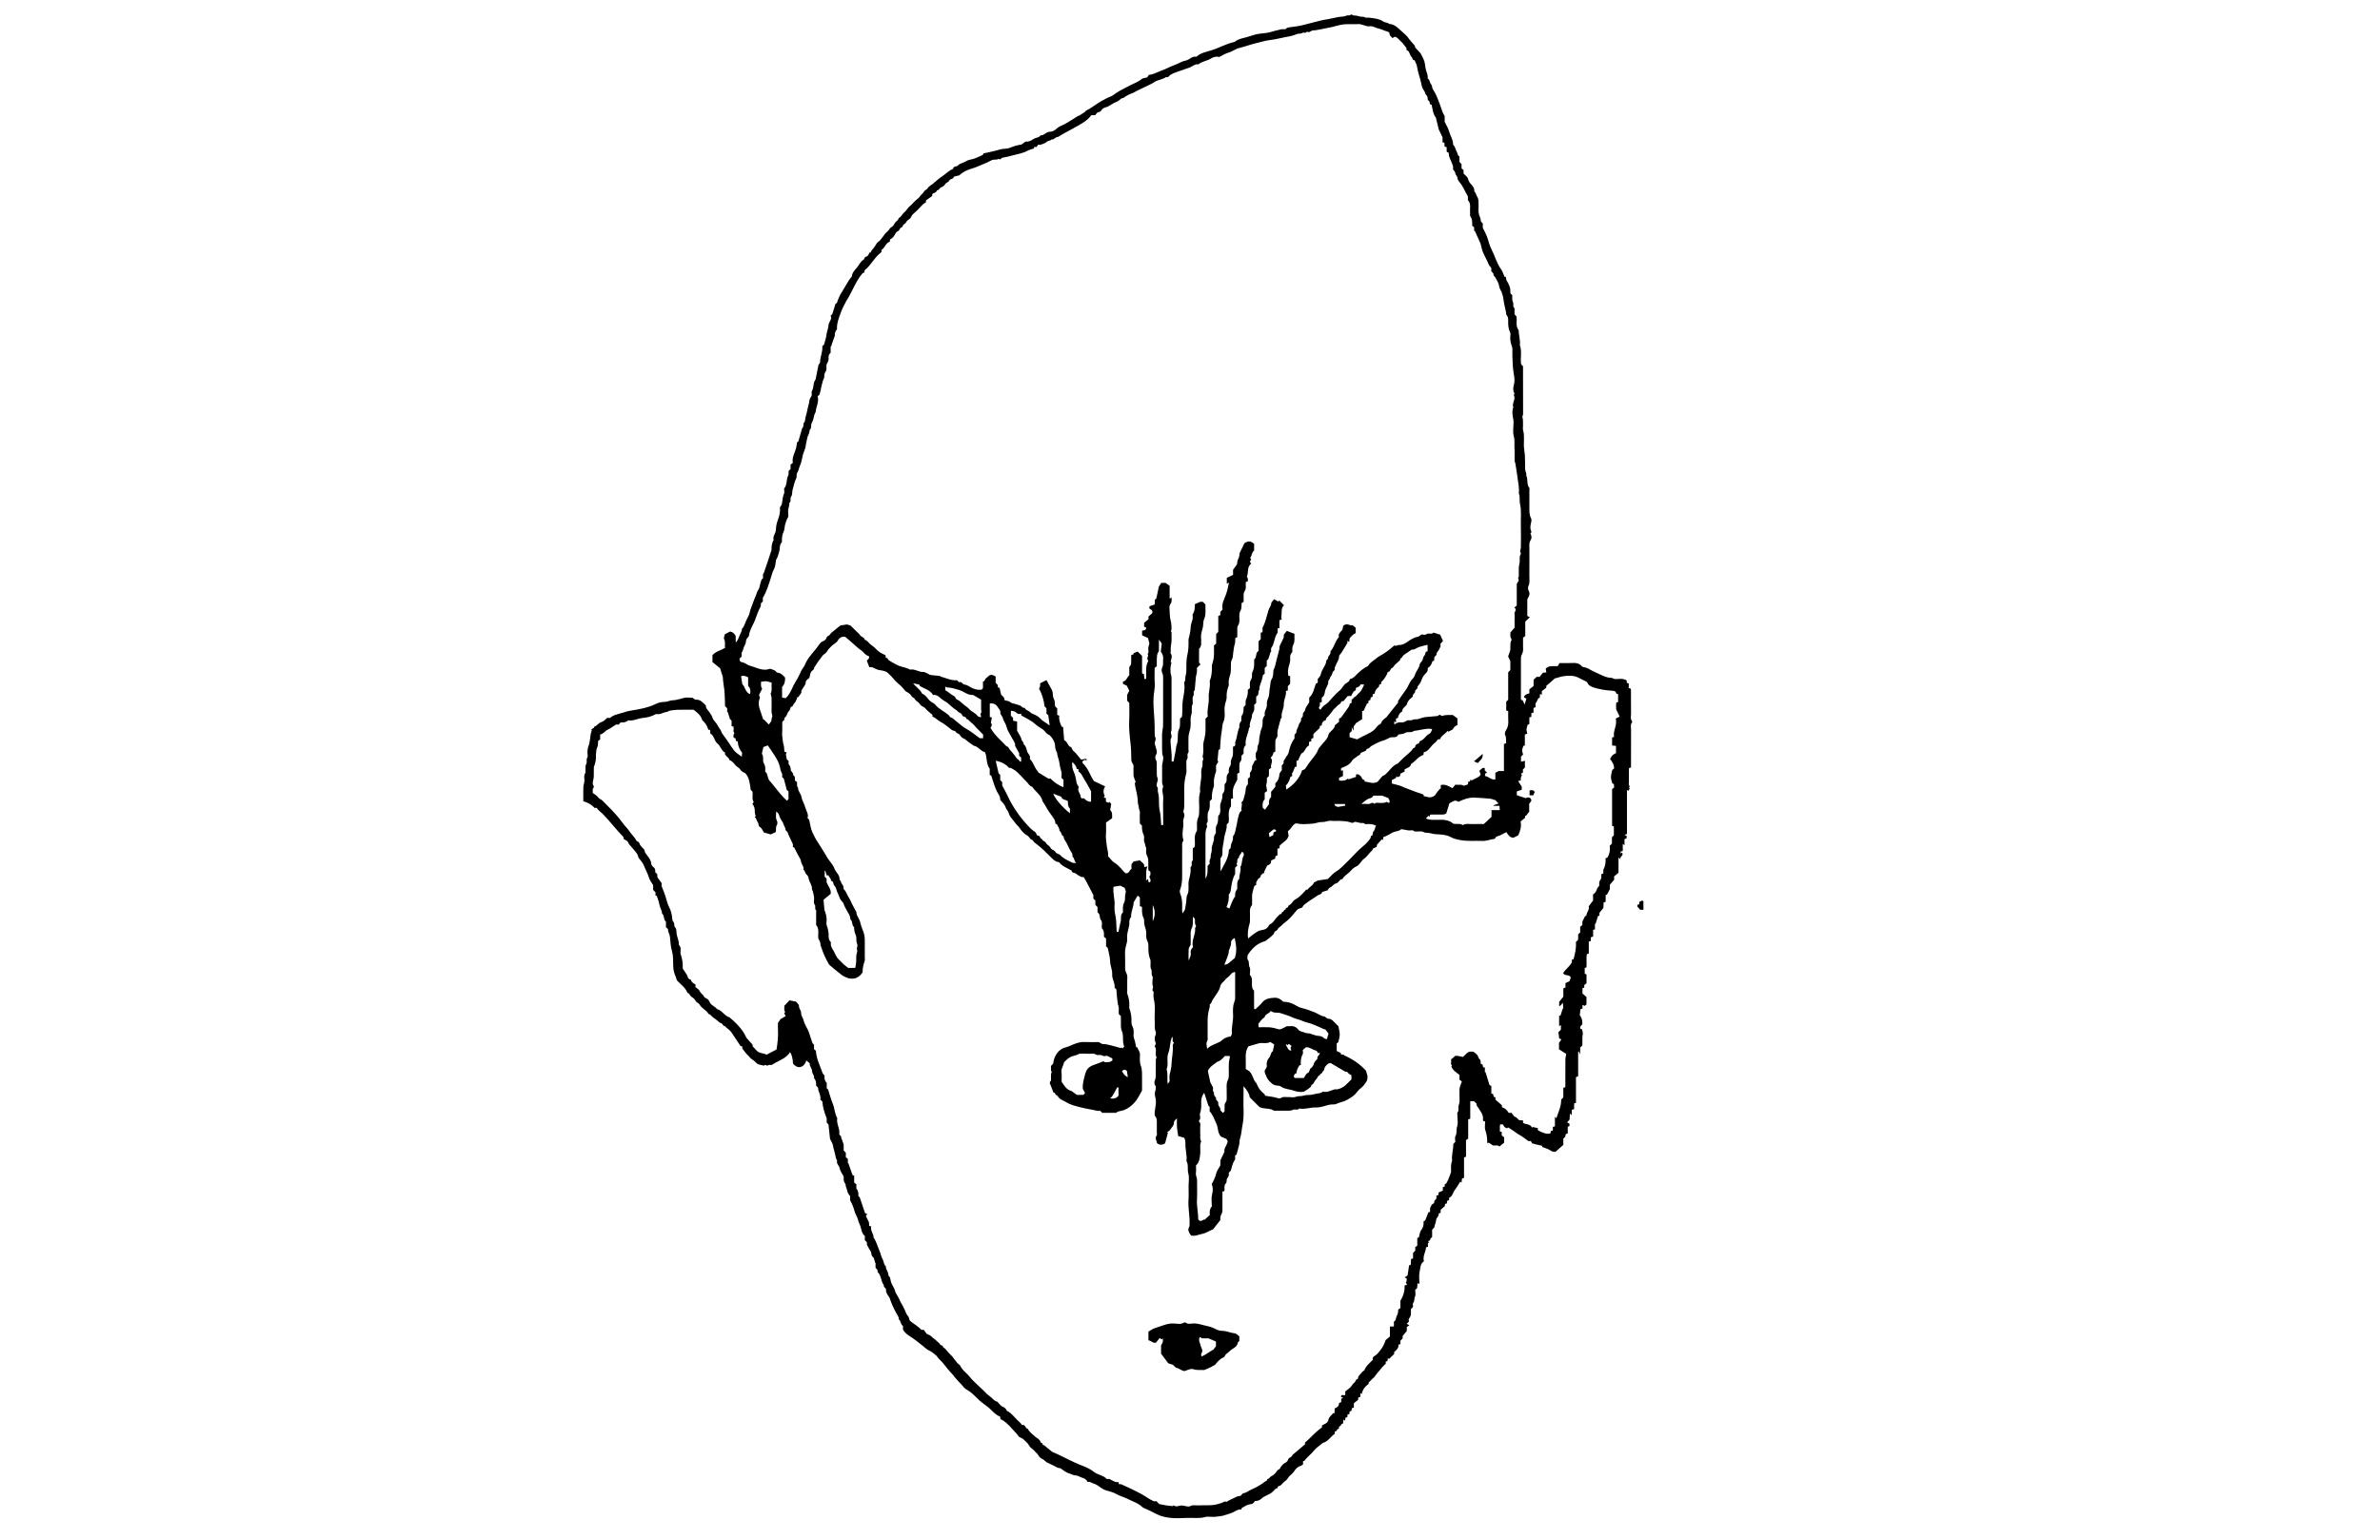 <?xml version="1.0" encoding="utf-8"?>
<!-- Generator: Adobe Illustrator 24.1.0, SVG Export Plug-In . SVG Version: 6.00 Build 0)  -->
<svg version="1.1" id="Layer_1" xmlns="http://www.w3.org/2000/svg" xmlns:xlink="http://www.w3.org/1999/xlink" x="0px" y="0px"
	 viewBox="0 0 1224 792" style="enable-background:new 0 0 1224 792;" xml:space="preserve">
<path d="M373.96,364.31c-0.47-0.47-0.73-0.73-1.11-1.11c0-0.67,0.04-1.47-0.01-2.27c-0.16-2.74-0.11-5.52-0.63-8.19
	c-0.29-1.49-0.34-2.94-0.47-4.42c-0.05-0.57-0.35-1.12-0.52-1.68c-0.25-0.81-0.49-1.62-0.87-2.86c-1.06-0.87-2.5-2.05-3.95-3.24
	c0-1.11,0-2.18,0-3.52c1.55-1.88,4.16-2.4,6.49-3.76c-0.29-1.42,0.34-2.96-0.49-4.55c-0.34-0.64,0.27-1.78,0.41-2.49
	c1.05-0.53,1.88-0.95,2.73-1.38c1.33,0.29,2.25,1.09,2.83,2.4c0,0.97,0,1.95,0,2.92c0.11,0.04,0.22,0.09,0.32,0.13
	c0.42-0.76,0.97-1.48,1.22-2.29c0.48-1.53,1.59-2.81,1.66-4.49c1.49-1.6,1.77-3.81,2.84-5.63c0.38-0.65,0.7-1.34,0.95-2.05
	c0.25-0.72,0.32-1.5,0.57-2.21c0.62-1.74,1.34-3.44,1.93-5.18c0.38-1.12,0.97-2.16,1.27-3.28c0.31-1.18,1.27-1.99,1.47-3.22
	c0.19-1.16,0.62-2.29,1.05-3.8c0.02-0.02,0.35-0.32,0.75-0.69c0-0.76,0-1.55,0-2.34c0.09,0.02,0.18,0.04,0.27,0.06
	c0.65-1.9,1.31-3.81,1.95-5.71c0.64-1.91,1.27-3.82,2.16-6.48c-0.04-1.27-0.01-3.36,1.1-5.24c-0.61-1.96,1.12-3.38,1.16-5.26
	c0.04-1.76,0.44-3.6,1.08-5.24c0.81-2.09,1.22-4.16,0.99-6.34c0.87-0.8,1.02-1.77,1.18-2.85c0.2-1.42,0.35-2.87,0.96-4.22
	c0.17-0.38,0.07-0.88,0.08-1.33c0.01-0.45-0.19-1.07,0.03-1.34c1.57-1.91,0.9-4.48,1.98-6.54c0.34-0.65,0.17-1.56,0.23-2.35
	c0.32-0.32,0.64-0.64,0.99-0.99c0-0.69,0-1.41,0-2.26c0.36-0.29,0.79-0.62,1.18-0.93c-0.56-2.84,1.06-5.11,1.67-7.58
	c0.23-0.94,0.35-1.85,0.46-2.92c0.27-0.22,0.62-0.5,0.72-0.58c0.72-2.49,1.36-4.69,1.99-6.88c1.12-0.65,0.13-2,1.02-2.88
	c0.6-0.59,0.42-1.83,0.69-2.68c0.74-2.37,1.08-4.81,1.76-7.17c0.2-0.7,0.14-1.39,0.36-2.02c0.25-0.71,0.84-1.31,1.02-2.02
	c0.18-0.68-0.23-1.6,0.09-2.14c1.16-1.94,0.56-4.44,1.93-6.07c0.5-2.53,0.97-4.9,1.48-7.43c0.23-0.42,0.85-1.01,0.85-1.6
	c0.01-2.73,1.45-5.23,1.1-8.02c0.33-0.3,0.67-0.6,0.88-0.78c0.47-1.81,1.1-3.42,1.28-5.09c0.18-1.73,0.96-3.32,1.07-4.99
	c0.12-1.77,2.04-3.03,1.04-4.8c0.48-0.48,0.81-0.81,0.9-0.9c0.59-1.9,1.1-3.51,1.68-5.37c0.01,0,0.32-0.11,0.64-0.22
	c0.65-2.2,1.58-4.24,2.86-6.17c1.65-2.48,2.82-5.27,4.84-7.52c0.14-1.93,1.52-3.34,2.61-4.58c1.16-1.32,1.78-3.12,3.34-4.04
	c0.68-0.4,0.39-1.42,1.47-1.63c0.71-0.14,1.37-1.05,1.56-1.99c1.08,0.07,0.92-1.07,1.48-1.54c0.64-0.54,1.06-1.35,1.57-2.05
	c0.46-0.63,0.77-1.45,1.37-1.86c2.13-1.44,2.99-3.99,4.96-5.53c0.81-0.63,1.07-1.7,2.02-2.2c0.87-0.46,1.33-1.3,1.8-2.16
	c0.49-0.91,1.79-1.24,1.9-2.48c1.42-0.61,1.86-2.18,3.03-3.07c1.03-0.79,1.57-2.17,2.55-2.91c0.92-0.69,1.54-1.53,2.3-2.27
	c0.63-0.61,1.32-1.32,2.1-1.87c0.78-0.54,1.28-1.72,2.02-2.26c0.86-0.63,1.1-1.75,2.02-2.15c0.92-0.4,1.14-1.43,1.89-1.9
	c2.37-1.47,4.17-3.63,6.56-5.13c1.87-1.18,3.34-3.01,5.55-3.74c0.06-1.6,1.77-0.95,2.51-1.83c0.7-0.82,2.03-1.1,3.1-1.6
	c0.99-0.46,1.95-1.15,2.99-1.3c2.32-0.34,4.31-1.42,6.39-2.33c0.2-0.09,0.36-0.29,0.49-0.48c0.09-0.13,0.11-0.32,0.14-0.44
	c2.1-0.47,4.2-0.86,6.25-1.41c1.49-0.4,2.92-0.94,4.51-0.97c1.01-0.02,2.09-0.19,3.01-0.59c1.82-0.77,3.67-1.29,5.61-1.58
	c0.31-0.05,0.59-0.33,0.87-0.51c0.58-0.37,1.18-1.09,1.71-1.04c1.53,0.15,2.75-0.63,3.82-1.34c1.16-0.77,2.77-0.56,3.61-1.85
	c1.92,0.13,2.94-1.95,4.98-1.88c1.11,0.04,2.45-0.81,3.33-1.64c1.13-1.06,2.48-1.46,3.77-2.12c2.34-1.21,4.53-2.72,7.09-4.3
	c1.13-0.22,2.23-1.35,3.54-2.05c0.24-0.13,0.33-0.54,0.57-0.66c2.84-1.4,5.27-3.44,8-5c1.67-0.96,3.43-1.81,5.2-2.56
	c0.7-0.29,1.16-0.73,1.71-1.12c2.63-1.87,5.57-3.16,8.41-4.66c1.79-0.95,3.75-1.57,5.33-2.96c0.63-0.55,1.75-0.55,2.91-0.87
	c0.12-0.18,0.39-0.61,0.82-1.3c2.47-0.14,4.77-1.66,7.32-2.51c1.67-0.56,3.16-1.53,4.83-2.13c1.65-0.59,3.26-1.33,4.84-2.11
	c1.14-0.57,2.44-0.5,3.58-1.25c1-0.65,2.1-1.56,3.53-1.31c0.15,0.03,0.37-0.02,0.49-0.12c2.19-1.93,5.02-2.4,7.65-3.22
	c4.02-1.25,7.69-3.43,11.84-4.28c2.31-1.93,5.34-2.03,8.01-2.98c1.96-0.7,4.07-1.26,6.24-1.41c1.95-0.14,3.92-0.54,5.79-1.12
	c0.66-0.21,1.29-0.39,1.97-0.49c0.66-0.1,1.29-0.42,1.96-0.51c0.71-0.09,1.44-0.02,2.16-0.02c0.84-0.94,1.94-0.99,3.1-1.13
	c2.29-0.28,4.61-0.61,6.83-1.24c2.52-0.72,5.09-1.24,7.62-1.96c1.48-0.42,3.02-0.61,4.54-0.88c1.44-0.26,2.86-0.61,4.28-0.9
	c1.12-0.22,2.21-0.39,3.34-0.43c1.04-0.03,1.92-0.82,3.05-0.58c0.33,0.07,0.76-0.3,1.29-0.54c0.25,0.15,0.6,0.52,0.97,0.54
	c1.04,0.07,2.03,0.14,3.06,0.51c0.93,0.34,2.06-0.09,3.04,0.57c0.38,0.25,1.07-0.01,1.61,0.05c2.72,0.3,5.47,0.52,7.83,2.11
	c0.86,0.58,2.06,0.3,2.79,1.14c2.85,0.13,4.62,2.12,6.52,3.84c1.25,1.14,2.59,2.18,3.57,3.62c0.88,1.3,2.02,2.42,3.17,3.77
	c0.03,0.22,0.08,0.65,0.1,0.81c1.12,1.22,2.09,2.28,2.88,3.15c0.72,1.51,1.49,2.75,1.9,4.09c0.45,1.47,0.41,3.09,0.86,4.55
	c0.43,1.4,1.09,2.72,0.83,4.28c0.99,0.44,0.96,1.38,1.3,2.18c0.29,0.68,0.96,1.11,0.99,2.07c0.02,0.76,0.59,1.56,1.03,2.26
	c1.35,2.15,2.08,4.6,3.02,6.92c0.49,1.21,0.82,2.56,1.33,3.8c0.26,0.63,0.62,1.21,1.08,2.09c0,0.91,0,2.18,0,2.92
	c0.87,1.8,1.74,3.11,2.13,4.54c0.67,2.44,2.24,4.61,2.22,7.25c1.13,1.02,1.23,2.58,1.97,3.82c0.43,0.71,0.2,1.79,1.28,2.21
	c0,0.99,0,1.96,0,2.84c0.42,0.42,0.74,0.74,1.08,1.08c0,0.69,0,1.41,0,2.23c0.31,0.25,0.66,0.53,1.03,0.82c0,0.67,0,1.28,0,1.79
	c0.74,0.74,1.38,1.38,2.02,2.02c0.19,0.56,0.35,1.13,0.59,1.66c0.21,0.46,0.44,0.93,0.77,1.31c1.09,1.25,2.36,2.39,2.15,4.29
	c0.85,0.6,0.85,1.68,1.36,2.41c0.84,1.21,0.81,2.46,0.81,3.76c0.01,0.91,0.05,1.82-0.01,2.72c-0.11,1.6,0.17,3.1,0.85,4.55
	c0.25,0.53,0.24,1.19,0.37,1.95c0.23,0.25,0.6,0.63,0.98,1.03c0,0.9,0,1.81,0,2.21c0.85,1.78,1.6,3.11,2.14,4.51
	c0.81,2.12,1.22,4.42,2.26,6.41c1.8,3.43,2.7,7.27,5.01,10.46c0.81,1.12,1.2,2.56,1.78,3.85c0.18,0.01,0.36,0.02,0.53,0.04
	c0.06,0.07,0.19,0.13,0.18,0.19c-0.05,1.11,0.47,1.92,1.04,2.86c0.42,0.71,0.76,1.67,1.04,2.54c0.29,0.9,0.16,1.93,0.22,2.87
	c0.35,0.35,0.67,0.67,0.96,0.96c0.08,1.19-0.21,2.55,0.32,3.44c0.63,1.07-0.37,2.42,0.84,3.2c0,1.09,0,2.17,0,3.23
	c0.35,0.35,0.67,0.67,0.99,0.99c0.47,2.37-0.68,5,1.16,7.19c-0.06,2.52,0.97,5.01,0.58,7.6c1.21,3.22,0.14,6.57,0.68,9.93
	c0.22,0.22,0.54,0.54,0.96,0.96c0,8.15-0.02,16.39,0.04,24.63c0,0.66-0.56,1.11-0.3,1.83c0.23,0.64,0.21,1.38,0.25,2.07
	c0.04,0.72,0.01,1.45,0.01,2.18c0,0.73-0.17,1.5,0.03,2.17c0.98,3.34,0.03,6.8,0.6,10.11c0.58,3.39,0.33,6.76,0.47,10.13
	c0.04,1.04,0.86,1.94,0.54,3.04c1.05,2.01,0.08,4.5,1.57,6.44c0.26,0.34,0.06,1.05,0.06,1.6c0,2.9,0,5.81,0,8.71
	c0,1.83-0.05,3.63,0.88,5.36c0.35,0.65,0.15,1.71-0.06,2.52c-0.38,1.49-0.53,2.9,0.29,4.46c-0.11,0.17-0.29,0.45-0.58,0.9
	c0.62,1.01,0.84,2.19,0.03,3.43c-0.31,0.47-0.47,1.09-0.54,1.67c-0.09,0.71-0.02,1.45-0.02,2.17c0,4.72,0.04,9.44-0.02,14.15
	c-0.02,1.83,0.34,3.69-0.47,5.51c-0.3,0.66-0.28,1.76,0.08,2.36c1.04,1.71,0.14,2.96-0.67,4.47c0,2.73,0,5.63,0,8.57
	c0.35,0.17,0.72,0.34,1.3,0.61c-0.77,0.76-1.47,1.44-2.34,2.29c0,2.21,0,4.74,0,7.45c-0.37,0.25-0.82,0.55-1.14,0.78
	c0,1.6,0,2.95,0,4.31c0,0.91,0.12,1.84-0.04,2.72c-0.14,0.81-0.63,1.55-0.87,2.35c-0.15,0.49-0.18,1.04-0.18,1.56
	c-0.01,6.98-0.01,13.96-0.01,21c0.25,0.08,0.49,0.16,0.84,0.27c0.32,0.63,0.69,1.36,1.1,2.18c0.31-1.06,0.6-2.03,0.89-3.03
	c-0.46-0.22-0.83-0.39-1.2-0.57c0-0.98,0.94-1.73,2.72-2.13c0-0.77,0-1.56,0-2.07c0.87-0.69,1.55-1.22,2.18-1.71
	c0-1.2,0-2.28,0-3.24c0.52-0.48,0.98-0.9,1.6-1.47c0.25,0,0.79,0,1.43,0c0.52-0.61,1.07-1.26,1.83-2.16
	c0.23-0.01,0.84-0.05,1.68-0.09c-0.1-0.65-0.2-1.27-0.31-2.04c1.6-1.22,1.6-1.22,6.19-1.23c0.28-0.46,0.59-0.97,0.96-1.57
	c2.24,0,4.6,0.11,6.94-0.03c2.04-0.13,3.62,0.53,4.72,1.94c1.15,0.34,2.24,0.44,3.07,0.95c1.45,0.89,2.97,1.58,4.51,2.28
	c2.47,1.12,4.84,2.53,7.68,2.48c1.37,0.99,2.93,0.48,4.4,0.51c1.17,0.02,2.23,0.19,3.2,0.85c0,0.36,0,0.73,0,1.16
	c0.3,0.1,0.61,0.21,1.03,0.35c0,0.75,0,1.55,0,2.37c0.32,0.1,0.56,0.17,1.01,0.31c0.03,0.18,0.14,0.49,0.14,0.8
	c0.01,3.99-0.04,7.98,0.03,11.97c0.02,1.29-0.49,2.68,0.5,3.87c0.13,0.16,0.13,0.63,0,0.79c-0.95,1.1-0.5,2.4-0.5,3.6
	c-0.05,5.9-0.02,11.79-0.02,17.69c0,0.62,0,1.23,0,1.86c-0.37,0.08-0.62,0.13-0.87,0.18c-0.07,0.15-0.21,0.3-0.21,0.45
	c-0.01,2.27-0.01,4.54-0.01,6.8c0,0.54-0.19,1.2,0.05,1.61c0.28,0.49,0.55,0.79-0.01,1.19c0.97,0.81-0.49,1.18-0.26,1.89
	c-0.26-0.22-0.44-0.38-0.76-0.65c0,7.64,0,15.14,0,22.64c-0.46,0.22-0.83,0.39-1.31,0.61c0.42,0.14,0.73,0.25,1.12,0.39
	c0,0.4,0,0.83,0,1.32c-0.27,0.1-0.58,0.21-1.09,0.39c0,0.97,0,2.01,0,3.2c-0.38-0.34-0.57-0.52-0.89-0.81c0,1.27,0,2.42,0,3.7
	c-0.39,0.11-0.69,0.19-1.11,0.31c0,0.27,0,0.58,0,1.05c0.3-0.24,0.48-0.38,0.71-0.56c1.15,1.6-1.3,1.96-0.78,3.45
	c-0.51-0.43-0.7-0.59-1.02-0.85c0,2.75,0,5.35,0,7.83c-0.77,0.64-1.43,1.17-2.24,1.84c0,0.59,0,1.38,0,1.76
	c-0.89,1.01-1.53,1.75-2.2,2.51c0,0.88,0,1.78,0,2.31c-0.55,1.04-0.94,1.78-1.49,2.81c0.06-0.02-0.26,0.09-0.67,0.24
	c0,1.12,0,2.27,0,3.48c-0.32,0.08-0.57,0.14-1.02,0.25c-0.04,0.85-0.1,1.8-0.15,2.89c-0.53,0.65-1.15,1.4-2.03,2.47
	c0,0.04,0,0.56,0,1.42c-0.33,0.15-0.83,0.38-0.8,0.37c-0.5,1.67-0.84,2.79-1.18,3.92c-0.11-0.02-0.22-0.05-0.33-0.07
	c0,0.97,0,1.94,0,2.93c-0.34,0.07-0.58,0.12-0.94,0.2c0,1.12,0,2.27,0,3.47c-0.39,0.13-0.7,0.24-1.2,0.41c0,0.61,0,1.28,0,1.9
	c-0.44,0.11-0.68,0.18-1.03,0.27c0,2.03,0,4.09,0,6.19c-0.32,0.09-0.56,0.17-1.03,0.3c-0.31,2.16,0.03,4.48-0.17,6.84
	c-0.25,0.06-0.5,0.11-0.89,0.2c0,0.95,0,1.99,0,3.04c0.28,0.1,0.59,0.21,0.92,0.33c0,1.49,0,2.93,0,4.55
	c-0.31,0.24-0.73,0.58-1.16,0.91c0,0.52,0,0.95,0,1.34c-0.35,0.09-0.59,0.16-0.91,0.24c0,0.95,0,1.92,0,2.79
	c0.68,0.58,1.32,1.14,2.06,1.78c0,1.09,0,2.35,0,3.83c-0.2,0.15-0.54,0.42-0.97,0.76c-0.29-0.15-0.64-0.33-1.08-0.55
	c0,0.66,0,1.26,0,1.9c-0.39,0.14-0.71,0.25-1.05,0.37c-0.11,0.92-0.21,1.84-0.35,3.08c0.99,1.13,1.44,2.81,1.32,4.67
	c-0.57,0.64-1.48,1.13-0.97,2.31c0.24,0.08,0.55,0.2,0.83,0.3c0.15,0.69,0.37,1.36,0.4,2.03c0.03,0.61-0.2,1.22-0.24,1.84
	c-0.05,0.72-0.01,1.45-0.01,2.18s0,1.45,0,2.27c-0.29,0.25-0.64,0.54-1.12,0.94c0,0.98,0,2.02,0,3.59
	c-0.42-0.86-0.58-1.21-0.75-1.57c-0.08,0.06-0.16,0.11-0.2,0.17c-0.05,0.07-0.1,0.15-0.1,0.23c0,4.16,0,8.32,0,12.45
	c-0.41,0.15-0.72,0.27-1.12,0.43c0,4.41,0,8.83,0,13.27c-0.34,0.07-0.58,0.13-0.95,0.21c0,0.92,0,1.9,0,2.94
	c-0.39,0.13-0.7,0.23-1.2,0.39c0,0.79,0,1.65,0,2.73c-0.41-0.34-0.6-0.49-0.98-0.8c-0.06,1.06-0.1,1.99-0.16,3.1
	c-0.29,0.32-0.7,0.77-1.27,1.41c0.44,0.25,0.75,0.43,1.22,0.7c0,0.26,0,0.68,0,1.24c-0.17,0.06-0.48,0.17-0.89,0.31
	c0,1.11,0,2.27,0,3.45c-0.31,0.11-0.55,0.2-1.04,0.38c-0.05,0.3-0.13,0.77-0.22,1.31c-0.28,0.28-0.6,0.6-1.01,1.01
	c0,1.06,0,2.21,0,3.18c-1.44,1.28-2.74,2.44-4.02,3.58c-0.89,0.04-1.62-0.02-2.47-0.62c-1.27-0.89-2.89-1.28-4.39-1.9
	c0-0.09,0-0.27,0-0.45c-0.15-0.09-0.3-0.24-0.45-0.25c-1.03-0.09-3.88-0.97-4.45-1.05c-0.81-0.12-0.37-1.66-1.7-1.22
	c-0.47,0.16-1.29-0.69-1.92-1.11c-0.65-0.43-1.25-0.92-1.9-1.34c-0.71-0.45-1.48-0.83-2.18-1.29c-0.78-0.51-1.51-1.09-2.28-1.62
	c-0.78-0.53-1.57-1.04-2.51-1.66c-0.15,0.08-0.45,0.23-0.82,0.42c-0.96-0.31-1.61-1.12-1.97-2.02c-0.56,0-0.92,0-1.44,0
	c-0.28,1.19-0.05,2.41-0.16,3.67c0.36,0.07,0.61,0.13,0.99,0.2c0,0.54,0,1.14,0,1.8c0.47,0.37,0.89,0.7,1.21,0.95
	c0,1.09,0,1.99,0,2.81c-0.84,0.68-1.64,1.33-2.44,1.97c-0.94-1.1-2.22-0.24-3.39-0.63c-0.65-0.44-1.4-0.95-2.14-1.45
	c-0.16,0.16-0.29,0.29-0.42,0.42c-0.1-0.12-0.3-0.23-0.29-0.35c0.05-2.19-0.23-4.28-0.97-6.4c-0.47-1.35-0.09-3-0.09-4.47
	c-0.44-0.11-0.68-0.18-0.93-0.24c-0.07-0.15-0.22-0.32-0.2-0.46c0.41-2.78-1.38-4.69-2.69-6.78c-0.18-0.29-0.45-0.54-0.57-0.85
	c-0.09-0.24-0.02-0.54-0.02-0.83c-0.44-0.43-0.9-0.87-1.31-1.27c-0.64,0-1.25,0-1.95,0c0,3.05,0,6.02,0,8.95
	c-0.41,0.16-0.72,0.28-1.06,0.42c0,3.26,0,6.52,0,9.9c-0.4,0.26-0.87,0.55-1.12,0.71c0,3.06,0,5.78,0,8.57
	c-0.3,0.1-0.61,0.21-1.02,0.35c0,3.48,0,6.99,0,10.54c-0.32,0.1-0.56,0.18-1.03,0.32c-0.07,0.59-0.16,1.33-0.26,2.16
	c-0.25-0.23-0.38-0.34-0.65-0.59c-0.92,1.45-1.72,2.96-2.77,4.27c-1.02,1.27-1.06,3.24-2.92,4.04c-0.03,0.35-0.06,0.78-0.1,1.26
	c-0.29,0.11-0.61,0.22-0.96,0.34c-0.05,0.41-0.1,0.84-0.16,1.35c-0.23,0.05-0.48,0.1-0.85,0.19c-0.08,0.41-0.17,0.91-0.24,1.24
	c-0.74,0.63-1.38,1.18-2.09,1.8c0,0.41,0,0.95,0,1.56c-0.3,0.1-0.61,0.21-1.02,0.36c0.38,1.42-1.27,2.05-1.32,3.49
	c-0.05,1.21-0.77,2.38-0.92,3.68c-0.37,0.39-0.74,0.78-1.11,1.17c0,1.26,0,2.53,0,3.73c-0.38,0.44-1.06,0.89-1.02,1.24
	c0.12,0.95-1.33,0.69-0.98,1.04c0.72,0.69-0.28,0.84-0.2,1.29c0.1,0.5,0.02,1.03,0.02,1.51c-0.43,0.11-0.67,0.18-0.97,0.25
	c-0.07,2.41-1.86,4.53-1.07,7.17c-1.98,1.26-1.76,3.49-2.21,5.31c-0.48,1.97-0.11,4.14-0.11,6.21c-0.48,0.45-0.53-0.2-0.98-0.3
	c-0.06,0.86-0.12,1.71-0.18,2.53c-0.35,0.35-0.67,0.67-1.02,1.02c0,1.14,0.39,2.53-0.1,3.44c-0.56,1.04-0.06,2.24-0.93,3.2
	c-0.36,0.39-0.06,1.39-0.06,2.07c-0.36,0.36-0.68,0.68-1.06,1.06c-0.18,1.62,0.39,3.47-1.05,4.94c-0.27,0.28-0.04,1.04-0.04,1.56
	c-0.38,0.41-0.74,0.79-1.11,1.18c0.39,0.19,0.75,0.37,1.37,0.68c-0.53,0.37-0.89,0.63-1.34,0.94c0,0.6,0,1.32,0,2.04
	c-0.64,0.77-1.25,1.51-2.14,2.58c0,0.14,0,0.75,0,1.26c-0.42,0.42-0.74,0.74-1.15,1.15c0,0.51,0,1.12,0,1.79
	c-0.33,0.07-0.58,0.12-1.03,0.21c0.28,1.71-0.93,2.75-2.17,3.83c0,0.43,0,0.85,0,1c-1.01,0.98-1.83,1.78-2.66,2.58
	c-0.06-0.05-0.25-0.22-0.55-0.49c-0.09,0.6-0.17,1.1-0.25,1.58c-0.29,0.08-0.53,0.14-0.88,0.23c0,0.4,0,0.83,0,1.19
	c-1.15,0.7-2.57,2.79-3.43,3.68c-0.97,1-1.64,2.18-2.55,3.2c-0.19,0.22-0.45,0.38-0.66,0.59c-0.65,0.65-1.3,1.31-2.15,2.17
	c0-0.02,0,0.33,0,0.67c-2,1.37-3.17,3.11-3.56,5.27c-0.19-0.17-0.38-0.34-0.7-0.63c0,0.71,0,1.31,0,2.01
	c-0.38,0.14-0.69,0.24-1.11,0.39c0,0.35,0,0.78,0,1.11c-0.77,0.62-1.43,1.14-2.23,1.79c0,0.61,0,1.4,0,2.24
	c-0.32,0.09-0.56,0.16-1.02,0.29c-0.05,0.35-0.12,0.84-0.2,1.34c-0.3,0.12-0.61,0.25-0.95,0.38c-0.05,0.42-0.09,0.85-0.15,1.33
	c-0.26,0.05-0.51,0.11-0.95,0.2c-0.02,0.35-0.05,0.77-0.08,1.33c-0.24,0.08-0.54,0.19-0.96,0.33c-0.06,0.42-0.14,0.92-0.23,1.54
	c-0.27-0.21-0.45-0.36-0.79-0.63c-0.08,0.72-0.16,1.36-0.23,2.02c-0.4,0.31-1.07,0.26-1.17,1.1c-0.04,0.32-1.17,0.26-0.95,1.18
	c0.2,0.87-1.01,0.49-0.98,0.88c0.07,0.97-0.85,0.7-1.17,1.13c0,0.35,0,0.71,0,1.06c-2.12,1.45-3.41,3.97-6.09,4.68
	c-0.31,0.08-0.56,0.41-0.82,0.63c-1.26,1.08-2.74,1.99-3.73,3.28c-1.5,1.94-3.57,3.3-4.96,5.31c-0.11,0.15-0.47,0.12-0.71,0.18
	c0,0.61,0,1.15,0,1.69c-0.44,0.27-0.84,0.64-1.3,0.77c-1.56,0.45-2.52,1.57-3.35,2.84c-0.6,0.92-1.45,1.58-2.26,2.3
	c-0.56,0.5-0.87,1.28-1.38,1.85c-0.43,0.48-1.01,0.82-1.51,1.24c-0.83,0.72-1.6,2-2.46,2.06c-1.09,0.08-0.56,1.68-1.66,1.26
	c-2.93,3.19-2.97,2.52-6.3,4.37c-0.78,0.43-1.37,1.21-2.26,1.66c-0.79,0.4-1.5,0.39-2.28,0.49c-0.51,0.84-1.14,1.55-2.26,1.62
	c-1.75,0.11-3.1,1.2-4.55,2c-0.09,0.05-0.05,0.33-0.1,0.71c-1.71-0.27-2.98,0.83-4.44,1.49c-1.44,0.65-3.01,1.02-5.21,1.74
	c-0.89,0.12-2.52,0.44-4.17,0.55c-1.62,0.11-3.36-0.33-4.88,0.1c-3.02,0.85-6.04,0.33-9.05,0.44c-3.08,0.12-6.21,0.33-9.24-0.07
	c-2.2-0.29-4.48-0.75-6.56-1.84c-2-1.05-4.06-2-6.12-2.96c-0.38-0.18-0.84-0.28-1.12-0.56c-2.27-2.2-5.24-3.06-7.96-4.44
	c-1.81-0.92-3.79-1.34-5.56-2.4c-1.62-0.97-3.61-1.34-5.45-1.93c-1.57-0.5-2.96-1.63-4.36-2.59c-1.14-0.78-2.52-0.95-3.68-1.66
	c-0.33-0.2-0.88-0.03-1.32-0.03c-0.54-1.16-1.52-1.86-2.62-2.13c-1.24-0.3-2.19-1.2-3.62-1.24c-1.17-0.03-2.35-0.81-3.58-1.15
	c-1.42-0.4-2.63-1.56-4.21-2.57c-0.4-0.01-1.1-0.03-1.87-0.49c-1.58-0.94-3.34-1.57-4.96-2.45c-0.89-0.49-1.55-1.45-2.47-1.81
	c-1.18-0.47-1.74-1.32-2.27-2.32c-0.16-0.31-0.5-0.52-0.76-0.78c-0.84-0.83-1.57-1.81-2.54-2.44c-0.98-0.64-1.26-1.68-1.92-2.44
	c-0.62-0.72-1.42-1.36-2.11-2.05c-0.16-0.16-0.33-0.33-0.53-0.44c-0.52-0.27-1.07-0.49-1.58-0.78c-0.23-0.13-0.44-0.35-0.58-0.57
	c-0.46-0.75-1.06-1.36-1.65-2c-2.06-2.21-3.94-4.6-6.57-6.2c-0.28-0.17-0.62-0.26-0.98-0.42c-0.04-0.4-0.09-0.83-0.13-1.26
	c-1.92-0.85-3.05-1.88-4.55-3.4c-1.22-1.24-2.63-2.31-4.06-3.32c-1.3-0.92-2.43-1.97-3.56-3.11c-1.51-1.52-3.1-3.07-5.05-4.12
	c-0.97-0.52-1.65-1.36-2.34-2.2c-0.62-0.76-1.35-1.44-2.02-2.16c-0.62-0.67-1.23-1.36-1.82-2.05c-0.19-0.23-0.31-0.52-0.5-0.75
	c-1.04-1.19-2.19-2.33-3.17-3.53c-0.96-1.18-1.86-2.49-2.9-3.58c-0.97-1.03-2.03-1.94-2.68-3.05c-1.22-0.93-2.26-2.07-3.55-2.62
	c-1.35-0.57-2.3-1.5-3.38-2.38c-2.15-1.74-4.32-3.49-6.65-4.98c-1.45-0.93-2.78-1.87-3.77-3.56c0-0.45,0-1.17,0-1.91
	c-1.33-0.76-0.98-2.58-2.2-3.43c0.19-1.08-0.52-1.75-0.94-2.61c-0.37-0.76-0.8-1.47-1.2-2.22c-0.86-1.62-1.55-3.35-2.18-5.08
	c-0.17-0.48-0.21-0.94-0.55-1.42c-0.84-1.16-1.73-2.36-1.66-3.93c0.04-0.95-1.47-1.16-1.09-2.27c-1.61-2.02-1.28-4.97-3.25-6.82
	c0.2-0.93-0.34-1.51-1.04-2.1c0-0.83,0-1.72,0-2.61c-0.07,0.02-0.14,0.03-0.21,0.05c-0.35-1.03-0.41-2.43-1.13-3
	c-1.13-0.89-0.59-2.16-1.26-3.08c-0.64-0.89-1.09-1.91-1.81-3.22c-0.01-0.2-0.04-0.81-0.06-1.34c-0.39-0.4-0.72-0.72-1.04-1.04
	c0-0.72,0-1.44,0-2.18c-1.41-1.07-1.7-2.82-2.07-4.29c-0.35-1.42-1.17-2.61-1.46-4.06c-0.27-1.36-1.26-2.57-1.62-3.93
	c-0.37-1.4-0.86-2.73-1.4-4.05c-0.22-0.55-0.54-1.06-1.02-1.98c0-0.41,0-1.31,0-2.19c-1.48-1.4-1.52-3.39-2.23-5.1
	c-0.16-0.39,0-0.98-0.24-1.25c-1.09-1.19-0.81-2.63-0.86-3.75c-0.8-1.56-1.86-2.85-2.08-4.27c-0.21-1.41-1.81-2.28-1.27-3.85
	c-0.77-1.18-0.85-2.56-1.17-3.87c-0.32-1.32-0.79-2.59-0.99-3.96c-0.15-1.03-0.86-1.99-1.51-3.42c-0.21-2.03-0.48-4.57-0.76-7.32
	c-0.19-0.2-0.56-0.59-0.94-0.99c0-0.9,0-1.8,0-2.2c-1.21-3.07-2.02-5.74-2.26-8.76c-0.21-0.17-0.56-0.46-1.03-0.85
	c0.53-2.22-1.17-4.03-1.14-6.2c-0.33-0.33-0.65-0.65-1.02-1.02c0.14-1.38-0.04-2.74-1.07-3.84c0.33-1.42-1.03-2.43-1.01-3.63
	c0.02-1.5-1.42-2.43-1.15-3.99c-0.56-0.47-1.15-0.97-1.8-1.52c-1.22,4.12-4.71,4.42-6.84,1.65c-0.09-2.41-0.62-4.65-1.48-5.9
	c-2.19,3.43-6.1,4.35-9.46,6.59c-0.46,0.04-1.46-0.18-1.99,0.22c-0.73,0.57-1.46-0.95-1.94,0.19c-1.29-0.51-2.82-0.29-3.91-1.38
	c-0.74-0.74-1.48-1.45-2.43-1.99c-0.73-0.41-1.17-1.29-1.87-1.89c-1.12-0.95-1.91-2.28-3.03-3.69c0-0.11,0-0.54,0-0.99
	c-0.39-0.14-0.85-0.15-1-0.37c-1.54-2.26-3-4.56-4.53-6.83c-0.92-1.37-2.44-2.13-3.51-3.35c-1.03,0.14-0.89-1.18-1.84-1.4
	c-0.85-0.19-1.53-1.08-2.3-1.65c-0.69-0.52-1.4-1.01-2.08-1.54c-0.68-0.53-1.08-1.45-2.09-1.54c-1.01-2.08-3.47-2.75-4.56-4.82
	c-0.4-0.76-1.61-1.09-2.02-1.85c-0.48-0.9-1.01-1.47-1.89-1.98c-0.76-0.44-1.21-1.4-1.82-2.11c-0.08-0.09-0.34-0.03-0.51-0.04
	c-1.04-2.92-3.72-4.46-5.54-6.68c-0.15-0.49-0.24-1-0.44-1.46c-0.77-1.74-1.29-3.5-1.36-5.43c-0.09-2.65,0.08-5.41-0.64-7.91
	c-0.72-2.5-0.8-4.96-1.06-7.47c-0.13-1.28-1.08-2.49-1-3.98c-0.31-0.27-0.65-0.56-1.04-0.89c0-0.99,0-1.96,0-2.88
	c-1.44-1.09-0.63-3.14-2.02-4.15c0.02-1.67-1.11-3-1.35-4.62c-0.22-1.48-0.85-2.91-1.36-4.51c-0.03-0.01-0.28-0.06-0.65-0.14
	c0-0.55,0-1.15,0-1.67c-0.47-0.5-0.84-0.89-1.22-1.28c0-0.9,0-1.8,0-2.42c-0.81-1.4-1.74-2.5-2.11-3.77
	c-0.69-2.36-1.96-4.46-2.84-6.73c-0.49-1.25-1.6-2.27-2.58-3.6c-0.18-0.52-0.32-1.4-0.78-2.08c-0.78-1.16-1.77-2.17-2.66-3.26
	c-0.66-0.81-1.5-1.56-1.87-2.49c-0.43-1.08-1.33-1.11-2.32-1.83c-0.01-0.06-0.05-0.48-0.11-1.01c-3.61-3.63-6.75-7.83-10.38-11.61
	c-1.13-1.17-2.57-2-3.35-3.37c-0.41,0-0.68,0-1.2,0c-1.39-1.71-3.45-2.73-5.71-3.43c0-2.49-0.07-4.93,0.03-7.37
	c0.05-1.2,0.65-2.31,0.55-3.59c-0.1-1.2-0.31-2.47,0.48-3.6c0.17-0.24-0.02-0.71,0.03-1.07c0.17-1.2-0.25-2.39,0.46-3.63
	c0.52-0.9-0.24-2.22,0.57-3.31c0.3-0.41,0.08-1.24,0.04-1.87c-0.1-1.68,0.14-3.28,0.83-4.83c0.2-0.46,0.15-1.02,0.27-1.52
	c0.44-1.83,0.32-3.77,1.08-5.54c-0.71-1.28,1.54-0.83,1.13-1.93c1.49-0.36,2.24-1.93,3.6-2.35c1.36-0.42,2.22-1.33,3.16-2.23
	c0.55,0,1.09,0,1.64,0c1.2-1.39,2.97-1.58,4.55-2.16c0.87-0.32,1.82-0.42,2.69-0.75c1.29-0.49,2.6-0.75,3.97-0.96
	c4.1-0.64,8.2-1.4,11.99-3.22c1.33-0.64,2.67-1.09,4.18-1.11c1.02-0.01,2.08-0.2,3.03-0.55c1.28-0.46,2.64-0.26,3.84-0.6
	c1.12-0.31,2.3-0.51,3.42-0.89c1.39-0.47,3.05-0.11,4.61-0.11c0.56,0.33,1.17,0.99,1.73,0.96c2.4-0.14,3.63,1.54,5.18,3.05
	c-0.19,1.35,0.94,2.21,1.66,3.22c0.7,0.99,1.39,1.86,1.75,3.11c0.32,1.09,1.37,1.96,2.05,2.96c0.62,0.91,1.07,1.95,1.77,2.79
	c0.67,0.81,0.73,1.84,1.43,2.71c2.14,2.66,3.82,5.69,5.9,8.39c0.92,1.19,2.39,1.95,3.9,3.12c0.06-0.97,0.1-1.57,0.14-2.13
	c-1.21-1.32-2.1-3.34-2.26-5.72c-0.22-0.06-0.46-0.13-0.91-0.25c-0.06-0.37-0.13-0.85-0.2-1.34c-0.31-0.13-0.62-0.26-1.03-0.42
	c0.04-0.58-0.15-1.39,0.17-1.75c0.69-0.78-0.46-1.14-0.2-1.83c0.21-0.56,0.04-1.25,0.04-1.97c-0.29-0.1-0.6-0.2-1.01-0.34
	c0-0.94,0-1.91,0-2.79c-0.42-0.42-0.74-0.74-0.87-0.87c-0.41-1.34-0.76-2.47-1.11-3.59c-0.09,0.03-0.17,0.05-0.26,0.08
	C373.96,365.77,373.96,365.03,373.96,364.31z M568.81,423.14c0,1.98,0.13,4.07-0.04,6.14c-0.15,1.86,0.22,3.67,0.39,5.48
	c0.18,1.95,0.99,3.84,0.71,5.72c1.22,1.1,1.85,2.41,3.15,3.2c1.25,0.76,2.38,1.8,3.37,2.89c0.95,1.04,1.7,2.27,2.78,2.7
	c1.7-0.15,1.7-1.74,2.73-2.3c0-0.98,0-1.88,0-2.43c0.56-0.71,0.95-1.2,1.1-1.4c1.36-0.25,2.38-0.43,3.24-0.58
	c0.69,0.65,1.39,1.31,2.09,1.96c0.06,0.54,0.13,1.1,0.18,1.52c0.6-0.13,1.03-0.23,1.63-0.37c-1.12,2.47-0.47,4.76-0.74,7.32
	c0.51-0.45,0.7-0.62,0.99-0.88c0.12,0.62,0.24,1.17,0.34,1.71c0.32-0.01,0.49-0.02,0.67-0.03c0.82-1.07-0.13-1.97-0.34-2.9
	c0.93-0.73,0.53-1.61,0.54-2.54c-0.4-0.29-0.77-0.55-1.04-0.73c0-1.44,0.01-2.71,0-3.98c-0.01-1.04,0.04-2.05-0.5-3.06
	c-0.58-1.07-0.77-2.33-0.57-3.56c0.16-0.94-0.49-1.65-0.55-2.5c-0.06-0.86-0.71-1.55-0.59-2.5c0.11-0.86,0.12-1.85-0.22-2.61
	c-0.7-1.55-0.92-3.14-0.83-4.7c-0.41-0.41-0.73-0.73-1.1-1.1c0-0.59,0-1.21,0-1.84c0-1.27-0.09-2.55,0.03-3.81
	c0.09-0.94-0.55-1.65-0.55-2.5c0-0.89-0.47-1.74-0.48-2.5c-0.03-2.56-0.56-4.99-1.16-7.44c-0.2-0.82-0.28-1.67-0.43-2.66
	c0.08-0.11,0.28-0.38,0.45-0.62c-0.43-1.36-1.18-2.54-1.12-3.98c0.05-1.54,0.01-3.08,0.01-4.61c-0.36-0.95-1.13-1.65-1.14-2.83
	c-0.01-2.74-0.06-5.47-0.37-8.23c-0.46-4.05-0.95-8.15-0.7-12.28c0.17-2.89,0.03-5.8,0.03-8.73c-0.36-0.38-0.73-0.77-1.07-1.13
	c0-1.12,0-2.21,0-3.08c0.44-0.85,0.79-1.52,1.08-2.09c-0.47-0.94-0.88-1.77-1.29-2.59c-0.66-0.3-1.34-0.61-1.96-0.9
	c0-0.46,0-0.82,0-1.21c1.86-0.28,2.03-2.27,3.25-3.21c0-1.45,0-2.9,0-4.21c0.36-0.62,0.88-1.11,0.93-1.64
	c0.12-1.51,0.04-3.03,0.04-4.47c0.5-0.21,0.81-0.33,1.12-0.46c0.1-0.31,0.21-0.62,0.23-0.68c0.86-0.31,1.49-0.54,2.02-0.73
	c0.72,0.71,1.41,1.39,2.23,2.21c0,2.85,0,5.92,0,8.98c0.35,0.14,0.66,0.27,0.97,0.4c0.07,0.86,0.14,1.71,0.21,2.55
	c0.37-0.03,0.55-0.02,0.72-0.06c0.07-0.02,0.13-0.12,0.19-0.18c0.26-3.03-0.58-6.21,1.1-8.99c-0.18-0.52-0.47-1-0.48-1.47
	c-0.01-0.74,0.89-1.43,0.09-2.22c0.86-0.73,0.42-1.71,0.38-2.54c-0.05-1.01,0.4-1.85,0.55-2.78c0.07-0.46-0.23-0.98-0.34-1.47
	c-0.12-0.49-0.22-0.99-0.3-1.37c-1.09-0.52-2.08-0.98-3.07-1.45c0-0.79,0-1.58,0-2.36c0.96-0.22,2.08-0.13,2.14-1.53
	c-0.39-0.18-0.76-0.36-1.1-0.52c0-0.78,0-1.5,0-2.03c0.83-0.66,1.55-1.25,2.23-1.79c0-0.71,0-1.24,0-1.41
	c0.9-0.79,1.59-1.4,1.92-1.69c0.54-1.89-0.91-1.81-1.46-2.49c0.02-0.35,0.04-0.7,0.06-1.09c0.92-0.32,1.79-0.62,2.75-0.95
	c0-0.77,0-1.56,0-2.39c0.38-0.31,0.72-0.59,0.76-0.62c0.55-2.53,1.02-4.71,1.33-6.18c0.68-1.04,1.02-1.57,1.25-1.92
	c0.97,0,1.68,0,2.16,0c0.8,0.56,1.42,1,2.12,1.49c0,2.1,0,4.27,0.01,6.43c0,0.07,0.11,0.13,0.16,0.19c0.21-0.19,0.4-0.36,0.77-0.69
	c0.09,1.29,0.29,2.39-0.48,3.39c-0.51,0.67-0.61,1.42-0.54,2.23c0.18,2.19,0.04,4.48,0.65,6.55c0.45,1.52,0.32,2.96,0.41,4.43
	c0.02,0.38-0.82,0.77-0.01,1.2c-0.04,2.24,0.23,4.55-0.23,6.7c-0.31,1.45-0.04,2.83-0.28,4.22c1.13,1.46,0.43,2.94,0.05,4.37
	c0.2,0.24,0.36,0.44,0.41,0.5c-0.17,0.89-0.38,1.63-0.44,2.39c-0.07,0.9-0.09,1.82,0,2.72c0.09,0.93,0.5,1.85,0.5,2.77
	c0.04,8.8,0.03,17.6,0,26.4c0,0.66-0.28,1.31-0.36,1.64c0.14,1.14,0.61,2.21,0.26,2.74c-0.53,0.8-0.44,1.54-0.4,2.29
	c0.16,3.19,0.8,6.36,0.53,9.57c-0.01,0.12,0.19,0.27,0.28,0.39c0.19,0,0.37,0,0.71,0c0.39-1.98,0.8-3.98,1.17-5.99
	c0.15-0.84,0.11-1.65,0.45-2.53c0.55-1.42,0.59-3.08,0.6-4.64c0.01-1.25,0.09-2.49,0.63-3.56c0.51-1.02,0.48-2.02,0.5-3.06
	c0.01-0.8,0-1.6,0-2.31c0.44-0.41,0.78-0.72,1.02-0.96c0.36-3.01-0.04-5.91,0.47-8.87c0.46-2.65,1.09-5.41,0.69-8.19
	c-0.04-0.27-0.12-0.66,0.01-0.8c0.72-0.75,0.43-1.66,0.54-2.51c0.12-0.93,0.48-1.84,0.51-2.77c0.09-2.93-0.15-5.86,0.55-8.76
	c0.3-1.26,0.46-2.56,0.54-3.85c0.09-1.35,0.01-2.72,0.03-4.08c0-0.24,0.15-0.48,0.2-0.73c0.3-1.51,0.76-3.01,0.83-4.54
	c0.06-1.24,0.2-2.44,0.62-3.57c0.34-0.91,0.61-1.8,0.52-2.78c-0.04-0.45-0.19-1.03,0.02-1.34c1.1-1.59,1.07-3.41,1.08-5.12
	c1.5-0.42,2.55-1.62,4.15-1.14c0.37,0.37,0.82,0.82,1.28,1.28c-0.11,2.46,0.41,5.01-0.61,7.36c-0.37,0.86-0.46,1.65-0.5,2.52
	c-0.05,0.95-0.15,1.84-0.44,2.8c-0.49,1.64-0.92,3.4-0.66,5.19c0.08,0.53-0.02,1.09,0.02,1.63c0.09,1.27-0.11,2.44-1.09,3.36
	c0,2.36,0,4.72,0,7.01c0.23,0.31,0.44,0.58,0.73,0.97c-0.68,0.68-1.3,1.3-1.82,1.82c0,0.91,0.07,1.65-0.02,2.36
	c-0.09,0.75-0.43,1.48-0.51,2.23c-0.23,2.1-0.38,4.2-0.56,6.3c-0.02,0.18,0.07,0.47-0.02,0.53c-1.12,0.78-0.13,2.05-0.74,2.97
	c-0.69,1.04-0.2,2.26-0.32,3.4c-0.03,0.27,0.1,0.6-0.02,0.81c-0.98,1.74-0.06,3.73-0.69,5.44c-0.72,1.96-0.15,3.9-0.39,5.82
	c-0.05,0.43-0.04,0.88-0.15,1.3c-0.42,1.67-0.98,3.3-0.95,5.05c0.03,1.9,0.01,3.81,0.01,5.72c0,0.54,0.22,1.3-0.05,1.59
	c-0.98,1.04,0.01,2.41-0.59,3.3c-0.77,1.14-0.33,2.26-0.42,3.37c-0.1,1.35,0.26,2.8-0.08,4.07c-0.73,2.73-1.09,5.46-1.04,8.27
	c0.05,2.99,0.04,5.99-0.01,8.98c-0.02,0.84-0.3,1.67-0.44,2.43c0.16,0.43,0.34,0.81,0.46,1.21c0.39,1.36-0.7,2.55-0.52,3.85
	c0.4,3.03-0.93,6.05-0.03,9.08c0.1,0.33,0.17,0.86-0.01,1.06c-0.82,0.94-0.49,2.03-0.5,3.06c-0.03,3.63,0,7.26-0.02,10.89
	c-0.02,3.69,0.31,7.41-1.05,10.99c-0.21,0.55-0.2,1.33,0.03,1.87c0.87,2.15,1.08,4.37,1.05,6.65c-0.02,1.14-0.14,2.29,0.18,3.71
	c0.58-0.91,0.99-1.56,1.21-1.91c0.29-1.78,0.67-3.23,0.73-4.69c0.04-1.15,0.08-2.3,0.62-3.3c0.58-1.08,0.49-2.2,0.52-3.33
	c0.03-1.26-0.14-2.56,0.14-3.76c0.44-1.85,0.99-3.66,0.95-5.59c-0.01-0.45-0.19-1.15,0.03-1.32c1.17-0.92-0.18-2.56,1.06-3.4
	c0-1.27,0-2.54,0-3.81c0-0.72,0-1.44,0-2.4c0.32-0.22,0.77-0.53,0.96-0.66c0.53-2.96-0.75-5.84,1.21-8.38
	c0.09-2.2-0.39-4.58,0.61-6.73c0.44-0.95,0.44-1.84,0.5-2.79c0.23-3.55-0.55-7.15,0.54-10.66c-0.42-2.96,0.68-5.81,0.57-8.76
	c-0.05-1.29-0.14-2.56,0.44-3.89c0.49-1.13-0.21-2.59,0.57-3.86c0.2-0.34-0.28-1.09-0.34-1.28c0.16-1.18,0.35-2.01,0.38-2.86
	c0.07-1.62-0.26-3.33,0.14-4.86c0.55-2.12,1.02-4.2,0.98-6.39c-0.04-1.89-0.01-3.78-0.01-5.56c0.43-0.43,0.75-0.75,1.18-1.18
	c-0.61-3.21,0.72-6.41,0.48-9.73c-0.19-2.74,0.91-5.43,0.52-8.21c-0.01-0.09-0.03-0.19,0-0.27c0.93-2.4,1.2-4.89,1.09-7.44
	c-0.01-0.34,0.02-0.71,0.12-1.04c0.53-1.74,0.98-3.48,0.97-5.32c-0.01-1.45,0-2.9,0-4.53c0.33-0.26,0.75-0.59,1.12-0.88
	c0-1.75,0-3.38,0-4.97c0.35-0.35,0.67-0.67,1.09-1.09c0-2.69,0-5.48,0-8.23c0.41-0.15,0.73-0.26,1.04-0.37c0-0.59,0-1.13,0-1.67
	c0.38-0.39,0.74-0.78,1.15-1.21c-0.3-1.66-0.04-3.35,0.61-4.87c0.72-1.71,1.4-3.42,1.87-5.21c0.31-1.2,0.51-2.43,0.82-3.88
	c-0.54,0.35-0.77,0.5-1.11,0.72c0-1.18,0-2.15,0-3.07c1.12-0.54,2.17-1.05,3.22-1.55c0-0.95,0-1.85,0-2.61
	c0.74-1.02,1.4-1.94,2.03-2.82c0.16-0.86,0.12-1.82,0.53-2.53c0.64-1.14,0.77-2.29,0.73-3c1-2.09,1.79-3.76,2.51-5.27
	c1.92-1.36,3.54-1.21,5.03,0.36c0,1.14,0,2.29,0,3.4c-1.39,0.94-1,2.75-2.08,3.74c0.2,0.24,0.37,0.44,0.57,0.69
	c-0.12,0.23-0.24,0.45-0.35,0.68c-0.11,0.22-0.22,0.45-0.31,0.64c0.21,0.31,0.37,0.56,0.64,0.96c-2.31,1.74-1.18,4.54-2.22,6.7
	c0.65,0.8,0.7,1.66,0.39,2.46c-0.46,0.14-0.7,0.22-0.91,0.28c-0.23,1.62,0.42,3.29-0.6,4.72c-0.49,0.7-0.55,1.44-0.54,2.23
	c0.02,0.99,0.01,1.99,0.01,3.22c-0.32,0.22-0.77,0.53-1.04,0.72c-0.14,1.45,0.11,2.67-0.57,3.84c-0.62,1.07-0.65,2.33-0.58,3.57
	c0.04,0.72,0.08,1.46-0.01,2.17c-0.07,0.57-0.22,1.21-0.55,1.66c-0.65,0.88-0.5,1.83-0.51,2.79c-0.01,0.99,0,1.98,0,3.44
	c-0.22,0.11-0.73,0.35-1.03,0.5c-0.07,1.13,0.06,2.08-0.21,2.9c-0.54,1.65-0.64,3.37-0.9,5.06c-0.16,1.02-0.03,2.1-0.6,3.03
	c-0.64,1.05-0.52,2.19-0.54,3.32c-0.02,1.67,0.07,3.31-0.5,4.96c-0.48,1.39-0.78,2.87-0.6,4.39c0.04,0.34,0.01,0.72-0.11,1.04
	c-0.73,1.8-1.08,3.65-0.98,5.59c0.03,0.51-0.03,1.06-0.18,1.55c-0.5,1.66-1.01,3.29-0.91,5.07c0.08,1.45,0.16,2.92-0.03,4.35
	c-0.15,1.15-0.82,2.22-1.01,3.37c-0.21,1.28-0.25,2.57-0.49,3.87c-0.51,2.68-0.52,5.45-0.77,8.54c-0.16,0.11-0.6,0.43-0.8,0.57
	c-0.17,1.84-0.32,3.4-0.5,5.26c0.02,0.03,0.24,0.38,0.41,0.65c-0.42,0.74-0.76,1.33-1.16,2.04c0,0.67-0.11,1.51,0.03,2.3
	c0.17,0.96-0.52,1.63-0.6,2.5c-0.07,0.75-0.42,1.48-0.5,2.23c-0.09,0.9-0.02,1.81-0.02,2.72c0,0.27,0.08,0.57-0.01,0.81
	c-0.82,2.21-1.2,4.5-1.07,6.73c-0.45,0.45-0.78,0.76-1.09,1.07c-0.05,1.68,0.3,3.41-0.57,4.95c-0.61,1.07-0.5,2.19-0.53,3.32
	c-0.02,0.9,0.31,2.13-0.15,2.62c-0.87,0.94,0.22,1.73-0.18,2.51c-0.89,1.71-0.77,3.56-0.76,5.4c0.01,6.26,0,12.52,0,18.78
	c0,0.61,0,1.22,0,2.26c1.45-2.38,0.98-4.59,1.11-6.64c0.38-0.38,0.7-0.7,1.07-1.07c0-0.67-0.27-1.57,0.06-2.06
	c0.57-0.85,0.38-1.69,0.5-2.54c0.12-0.84,0.57-1.69,0.48-2.49c-0.15-1.38,0.36-2.61,0.73-3.82c0.17-0.57,0.43-1.12,0.4-1.73
	c-0.05-1.18,0.18-2.25,1.02-3.09c0.07-1.35-0.29-2.94,0.32-3.96c0.96-1.61,0.75-3.2,0.86-4.83c1-0.92,1.13-2.11,1.09-3.37
	c-0.03-1.07-0.22-2.25,0.14-3.21c0.53-1.39,1.04-2.73,0.95-4.24c-0.01-0.25,0.01-0.58,0.16-0.74c1.29-1.41,0.84-3.15,0.93-4.77
	c0.94-0.85,1.17-1.93,1.07-3.11c-0.1-1.12,0.27-2.05,1.1-2.88c-0.02-1.17-0.1-2.39,0.71-3.46c0.24-0.31,0.38-0.81,0.35-1.2
	c-0.09-1.08,0.09-2.13,0.6-3.02c0.57-1,0.49-2.02,0.51-3.06c0.01-0.8,0-1.61,0-2.62c1.81-0.17,0.85-1.65,1.23-2.59
	c0.96-2.36,0.92-5,2.03-7.33c0.07-0.15,0.02-0.36,0.01-0.54c-0.09-1.11,0.24-2.06,1.01-2.77c0.09-1.03-0.17-2.24,0.32-2.92
	c0.99-1.37,0.79-2.82,0.86-4.24c0.36-0.36,0.68-0.68,1.02-1.02c0.06-0.95-0.16-2.05,0.23-2.86c0.76-1.61,1.02-3.27,0.91-4.97
	c0.47-0.38,0.82-0.66,1.1-0.89c0-1.11-0.13-2.13,0.04-3.1c0.14-0.8,0.76-1.51,0.94-2.32c0.21-0.94-0.14-2.1,0.28-2.88
	c1.12-2.08,0.88-4.25,0.92-6.48c1.56-1.06,0.44-3.46,2.24-4.33c0-1.77,0-3.39,0-4.95c0.38-0.38,0.7-0.7,1.12-1.12
	c0-1.06,0-2.22,0-3.34c0.34-0.09,0.59-0.15,0.93-0.24c0-0.76,0-1.55,0-2.34c0.79-1.36,1.25-2.8,1.7-4.23
	c0.48-1.53,0.88-3.09,1.33-4.63c0.42-1.44,1.65-2.61,1.45-3.93c0.55-0.71,0.94-1.2,1.45-1.86c0.79,0.44,1.48,0.83,2.16,1.21
	c0.14-0.14,0.27-0.27,0.52-0.52c0.82,0.82,1.63,1.63,2.46,2.46c-1.13,1.04-1.25,2.21-1.23,3.48c0.02,0.91-0.14,1.83-0.23,2.9
	c0.05,0.15,0.17,0.52,0.3,0.88c-0.51,0.18-0.82,0.29-1.22,0.42c0,1.36,0,2.7,0,4c-0.34,0.09-0.59,0.15-0.93,0.24
	c0,0.76,0,1.55,0,2.15c-1.87,2.45-1.49,5.61-3.36,8.03c0,0.52,0,1.25,0,1.97c-0.08-0.03-0.16-0.05-0.25-0.08
	c-0.35,1.12-0.71,2.24-1.15,3.64c-0.09,0.09-0.41,0.41-0.83,0.83c0,0.88,0,1.85,0,2.81c-0.39,0.35-0.73,0.65-1.05,0.93
	c0,0.96,0,1.86,0,3c-0.31,0.22-0.75,0.54-0.87,0.62c-0.22,0.95-0.36,1.54-0.48,2.12c-0.38,1.83-1.6,3.45-1.35,5.43
	c-1,1.02,0.08,2.97-1.68,3.51c0,1.24,0,2.32,0,3.34c-0.37,0.37-0.69,0.69-1.04,1.04c0,0.88,0.14,1.81-0.04,2.67
	c-0.17,0.8-0.7,1.52-1.04,2.28c-0.07,0.15,0,0.36-0.01,0.54c-0.18,1.97-1.52,3.72-1.11,5.81c0.03,0.17-0.42,0.39-0.45,0.61
	c-0.4,2.97-2.2,5.67-1.68,8.75c-1.39,1.29-1.09,2.94-1.11,4.37c-0.43,0.43-0.75,0.75-1.08,1.08c-0.06,1.03,0.21,2.13-0.56,3.02
	c-0.57,0.66-0.55,1.44-0.54,2.23c0.01,1.17,0,2.35,0,3.55c-0.35,0.13-0.66,0.24-1.07,0.39c0,1.12,0,2.27,0,3.13
	c-0.82,1.72-1.79,3.1-2.11,4.61c-0.35,1.62-0.08,3.38-0.08,5.02c-0.46,0.11-0.71,0.17-1.05,0.25c0,1.33,0,2.66,0,3.79
	c-2.03,2.74-0.65,5.73-1.25,8.44c-0.32,0.32-0.64,0.64-0.96,0.96c0.27,2.49-1.06,4.68-1.3,7.13c-0.23,2.29-1,4.56-0.88,6.94
	c0.06,1.27-0.1,2.45-1,3.27c0,2.15,0,4.21,0,6.8c2.06-3.84,4.23-7.07,4.33-11.13c0.32-0.32,0.64-0.64,0.85-0.85
	c0.18-0.98,0.14-1.94,0.54-2.65c0.64-1.14,0.78-2.28,0.7-3.45c1.19-1.34,1.21-3.03,1.62-4.57c0.48-1.81,0.61-3.73,1.17-5.51
	c0.34-1.09,0.39-2.44,1.7-3.06c-0.59-1.49,0.55-2.88-0.14-4.29c0.36-0.38,0.73-0.77,0.88-0.92c0.26-0.93,0.46-1.58,0.62-2.25
	c0.24-0.99,0.59-1.98,0.65-2.98c0.07-1.17,0.19-2.25,1.18-3.2c0-0.88,0-1.85,0-2.84c0.38-0.33,0.73-0.62,1.04-0.89
	c0-0.78,0-1.5,0-2.21c1.18-1.07,1.11-2.5,1.08-3.33c0.66-1.31,1.06-2.12,1.43-2.85c0.29-0.11,0.52-0.2,0.83-0.31
	c-0.14-0.66-0.38-1.27-0.38-1.88c0-0.77-0.08-1.77,0.35-2.27c0.94-1.13,0.24-2.51,0.94-3.73c0.63-1.12,0.4-2.71,0.66-4.07
	c0.29-1.5,0.55-3.03,1.12-4.43c0.46-1.12,0.51-2.2,0.48-3.33c-0.04-1.18,0.21-2.24,1.16-3.26c-0.23-1.01-0.06-2.11,0.49-3.14
	c0.55-1.04,0.58-2.16,0.56-3.31c-0.03-1.13,0.63-2.1,0.92-3.15c0.32-1.16,0.29-2.42,0.43-3.64c0.06-0.51,0.18-1.01,0.27-1.52
	c0.23-1.27,0.11-2.76,0.77-3.75c1.04-1.58,0.77-3.19,0.99-4.78c0.39-0.84,0.72-1.7,0.95-2.6c0.57-2.22,1-4.47,1.68-6.66
	c0.34-1.11,0.58-2.17,0.51-3.06c0.72-1.5,1.34-2.79,2.16-4.49c0-0.24,0-0.96,0-1.38c0.58-0.73,1.02-1.28,1.58-2
	c1.35,0.52,2.6,1,3.92,1.51c-0.17,1.9,0.37,3.79-0.58,5.53c-0.67,1.23-0.52,2.55-0.54,3.87c-0.92,0.83-1.21,1.9-1.08,3.08
	c0.18,1.7-0.43,3.24-0.86,4.82c-0.39,1.47-0.28,2.9-0.11,4.22c0.48,0.15,0.71,0.23,0.95,0.3c0,1.33,0,2.59,0,3.88
	c-0.35,0.37-0.72,0.76-1.19,1.25c0,0.69,0,1.48,0,2.22c-0.37,0.08-0.61,0.13-1,0.21c0.37,2.41-1.15,4.48-1.08,6.87
	c0.07,2.35-1.55,4.46-1.04,6.82c-0.23,0.27-0.5,0.44-0.56,0.68c-0.39,1.38-0.7,2.79-1.12,4.17c-0.36,1.18-0.64,2.34-0.54,3.59
	c0.07,0.79,0.04,1.56-0.53,2.23c-0.54,0.63-0.58,1.41-0.56,2.22c0.03,1.45,0.02,2.9,0,4.35c0,0.15-0.13,0.31-0.2,0.46
	c-0.25,0.06-0.49,0.12-0.74,0.19c-0.13,0.5-0.18,1.03-0.41,1.47c-0.23,0.44-0.63,0.79-1.05,1.29c1.65,1.79-0.36,3.45,0.28,5.16
	c-0.5,0.39-0.86,0.67-1.17,0.91c0,1.19,0,2.27,0,3.32c-0.35,0.35-0.67,0.67-1.06,1.06c0,0.65,0.06,1.37-0.02,2.08
	c-0.08,0.75-0.3,1.49-0.34,1.69c0.2,1.24,0.32,1.99,0.48,2.94c-0.41,0.29-0.86,0.6-1.24,0.86c0,1.21,0,2.29,0,3.34
	c-1.27,1.32-1.15,2.87-0.99,4.44c0.37,0.3,0.7,0.57,1.15,0.93c0.75-1.04,1.4-1.93,2.07-2.85c-0.11-1.32-0.05-2.62,1.06-3.63
	c0-0.89,0-1.8,0-2.69c0.64-0.76,1.27-1.51,2.17-2.57c0-0.33,0-1.12,0-1.84c1.54-1.25,1.96-2.97,2.13-4.65
	c0.1-0.98,0.84-1.3,1.2-2.07c0-0.81,0-1.71,0-2.46c0.41-0.53,1.08-1.05,0.99-1.34c-0.42-1.4,1.1-1.96,1.17-3.1
	c1.5-1.26,1.51-3.23,2.05-4.86c0.55-1.67,1.21-3.16,2.33-4.56c0-0.66,0-1.37,0-1.92c0.41-0.55,1.03-0.99,0.99-1.38
	c-0.12-1.34,0.93-2.23,1.1-3.37c0.19-1.3,1.73-2.09,1.23-3.59c0.81-0.56,1.08-1.32,1.02-2.31c-0.05-0.89,1.03-1.2,1.18-2.25
	c0.17-1.25,1.24-2.37,2.05-3.78c0-0.6,0-1.51,0-2.43c2.18-1.93,2.47-4.76,3.46-7.26c0.31-0.1,0.62-0.21,0.92-0.31c0-0.8,0-1.53,0-2
	c0.62-0.87,1.46-1.54,1.57-2.31c0.37-2.68,2.75-4.53,2.88-7.27c0-0.07,0.11-0.15,0.19-0.19c0.82-0.45,0.56-1.48,1.01-2.01
	c0.62-0.74,1.02-1.4,0.92-2.38c-0.02-0.26,0.37-0.56,0.57-0.84c1.48-2.07,2-4.69,3.75-6.61c-0.49-1.44,0.66-2.47,1.34-3.21
	c0.87-0.93,0.7-1.94,0.81-2.47c2.02-1.91,3.68,0.18,4.98-0.33c0.69,0.6,1.09,0.94,1.49,1.29c0,0.89,0,1.86,0,2.79
	c-1.55,0.47-2.2,1.83-3.08,2.51c-0.11,0.85-0.18,1.4-0.26,2.04c-0.34-0.27-0.52-0.42-0.93-0.74c0,0.57,0.13,0.98-0.02,1.24
	c-0.93,1.62-1.9,3.21-2.89,4.79c-0.45,0.73-1.38,1.42-1.37,2.12c0.04,1.87-1.3,3.13-1.77,4.75c-0.13,0.45-0.58,0.86-0.48,1.42
	c0.12,0.62-0.16,1.03-0.61,1.38c-0.8,0.62-0.48,1.75-1.28,2.51c-0.59,0.56-0.51,1.8-1.39,2.38c0.25,2.09-1.36,3.62-1.72,5.57
	c-0.2,1.07-0.29,2.47-1.66,3.11c0,0.83,0,1.62,0,2.36c-0.36,0.08-0.61,0.13-0.97,0.21c0,0.55,0.08,1.09-0.02,1.6
	c-0.09,0.45-0.39,0.86-0.57,1.24c0.39,0.37,0.64,0.59,0.98,0.91c0.59-1.51,1.91-2.29,3.04-3.11c1.21-0.88,1.95-2.09,2.96-3.08
	c1.03-1,1.88-2.16,3.03-3.07c1.24-0.99,2.23-2.24,3.14-3.57c0.8-1.17,2.72-1.29,2.88-3c1.67-0.25,2.55-1.4,3.53-2.38
	c1.79-1.8,3.73-3.38,5.67-4.25c0.61-0.76,0.92-1.29,1.37-1.67c0.85-0.73,1.78-1.39,2.68-2.07c0.61-0.46,1.17-1.01,1.84-1.36
	c2.92-1.51,5.47-3.51,7.84-5.61c0.76,0.64,1.4-0.18,2.09-0.15c1.66,0.05,3.15-0.62,4.49-1.6c1.73-1.26,3.52-2.34,5.67-2.75
	c0.54-0.1,0.99-0.67,1.59-1.1c0.77,0,1.97,0.37,2.51-0.07c1.19-0.96,2.74,0.3,3.74-0.89c1.18,0.37,2.37,0.74,3.45,1.09
	c0.49,1.12,0.93,2.12,1.41,3.22c-0.45,0.49-0.85,0.94-1.27,1.41c0,0.52,0,1.06,0,1.6c-0.62,0.75-0.79,1.84-1.42,2.37
	c-0.81,0.68-0.35,1.81-1.12,2.28c-1.06,0.66-0.49,1.8-0.81,2.61c-0.32,0.02-0.5,0.03-0.74,0.04c-0.41,1.42-0.98,2.78-2.42,3.52
	c-0.05,0.86,0.05,1.66-0.72,2.44c-1.01,1.02-2.07,2.25-2.45,3.58c-0.43,1.52-1.31,2.58-2.21,3.72c0.47,1.22-1.31,1.33-1.19,2.47
	c0.09,0.88-1.29,1.11-1.15,2.28c0.05,0.46-0.97,1.06-1.52,1.57c-0.73,0.68-1.49,2.03-1.65,2.96c-0.83,1.09-2.35,1.72-2.28,3.41
	c-1.42,0.67-1.93,1.97-2.28,3.37c-0.25,0.06-0.49,0.13-0.93,0.24c0,0.62,0,1.29,0,2.17c-0.4-0.36-0.59-0.53-0.89-0.81
	c0,0.63,0,1.17,0,1.71c1.09-0.63,2.04-1.25,3.25-1.06c1.39,0.21,2.5-0.47,3.56-1.09c0.71,0,1.35,0.07,1.97-0.02
	c0.66-0.1,1.34-0.58,1.95-0.48c1.31,0.22,2.4-0.47,3.56-0.73c0.54-0.12,1.11-0.36,1.72-0.41c2.01-0.17,4.02-0.36,6.03-0.54
	c0.17-0.02,0.41-0.01,0.49-0.11c0.93-1.16,1.73,0.09,2.03,0.11c2.13-0.87,3.85-0.37,5.48-0.57c0.86,0.63,1.7,1.24,2.45,1.79
	c0,1.26,0,2.35,0,3.43c-1.28,0.36-1.95,1.33-2.42,2.25c-0.81,0.41-1.48,0.76-2.24,1.15c-0.09-0.08-0.28-0.23-0.5-0.41
	c-0.99,1.65-3.15,2.28-3.76,4.26c-0.44,0.08-1.12,0.01-1.25,0.24c-0.71,1.29-2.05,1.94-2.95,3.05c-1.14,1.41-2.26,3.05-4.23,3.48
	c-0.04,0.48-0.08,0.91-0.12,1.31c-2.71,0.81-4.08,3.32-6.33,4.63c-0.4,1.83-2.11,2.09-3.4,2.85c0,0.37,0,0.73,0,1.11
	c-0.73,0.37-1.47,0.74-2.21,1.12c0,0.41,0,0.76,0,1.09c-0.47,0.24-0.93,0.47-1.4,0.7c-0.13-0.11-0.32-0.28-0.57-0.5
	c-0.08,0.31-0.15,0.55-0.24,0.88c-0.65,0.33-1.39,0.7-2.09,1.05c0,0.59,0,1.13,0,1.81c1.84,0.53,3.81,0.84,5.53,1.66
	c1.76,0.85,3.63,1.35,5.39,2.12c1.77,0.78,3.68,1.16,5.32,1.91c0.09,0.41,0.15,0.65,0.18,0.79c0.78,0.18,1.46,0.29,2.11,0.49
	c1.65,0.49,3.63-0.39,4.31-1.94c0.17-0.38,1.81-2.3,2.3-2.62c0-0.53,0-1.13,0-1.64c2.36-0.59,4.12,0.62,6.03,1.62
	c0.52-0.64,1.03-1.27,1.46-1.8c1.63,0.26,3.11-0.36,4.33,0.58c0.74-0.26,1.46-0.5,2.17-0.75c0.03-0.43,0.06-0.86,0.08-1.24
	c0.42-0.15,0.74-0.25,0.91-0.31c0.15-0.39,0.24-0.64,0.36-0.96c0.27,0.27,0.4,0.4,0.53,0.53c1.44-1.04,3.38-1.27,4.51-2.79
	c0.1-0.13,0.11-0.32,0.13-0.38c-0.23-0.62-0.43-1.18-0.67-1.84c0.58-0.5,1.12-0.95,1.68-1.44c0.27,0,0.62,0,1.09,0
	c0,0.45,0,0.87,0,1.19c0.46,0.5,0.82,0.88,1.22,1.31c-0.37,0.13-0.68,0.24-1.06,0.38c0,0.4,0,0.83,0,1.28
	c1.86,0.22,3.15,2.12,5.3,1.75c0-1.18,0-2.33,0-3.44c0.55-0.28,1-0.51,1.78-0.91c0.6,0,1.58,0,2.64,0c0-4.7,0-9.3,0-13.86
	c0.41-0.17,0.72-0.29,1.13-0.47c-0.21-1.33,0.24-2.7-0.49-4.09c-0.32-0.61-0.21-1.61,0.4-2.5c1.04-1.52,1.33-3.33,1.18-5.22
	c-0.12-1.53-0.02-3.07-0.02-4.63c-0.35-0.13-0.67-0.24-1.03-0.38c0-1.49,0-3.01,0-4.49c0.35-0.35,0.67-0.67,1.01-1.01
	c0-4.69,0-9.4,0-14.12c0.37-0.39,0.74-0.78,1.1-1.15c0-1.65,0-3.28,0-4.66c-0.47-0.96-0.84-1.71-1.14-2.35
	c0.35-0.97,0.65-1.76,0.92-2.55c0.63-1.84-0.25-3.88,0.76-5.68c0.12-0.21,0.13-0.61,0-0.79c-0.8-1.12-0.48-2.37-0.5-3.31
	c0.83-0.95,1.53-1.74,2.15-2.46c0-1.32,0-2.5,0-3.68c0-1.18,0.13-2.38-0.04-3.53c-0.15-1.05,1.55-2.06-0.11-3.16
	c0.47-0.37,0.9-0.7,1.27-0.99c0-3.92,0-7.73,0-11.19c0.45-0.78,0.88-1.27,1.01-1.83c0.09-0.39-0.46-1.09-0.29-1.29
	c0.49-0.59,0.29-1.19,0.32-1.79c0.09-1.79-0.19-3.67,0.3-5.33c0.5-1.7-0.3-3.52,0.74-5.14c0.2-0.31-0.31-1.08-0.37-1.27
	c0.19-0.93,0.4-1.5,0.4-2.06c0.03-3.81,0.1-7.62-0.01-11.43c-0.11-3.74,0.41-7.48-0.46-11.22c-0.39-1.67,0.23-3.53-0.6-5.2
	c0.33-2.59-0.26-5.13-0.59-7.66c-0.33-2.56-0.76-5.12-1.16-7.67c-0.08-0.5-0.39-0.97-0.4-1.46c-0.05-2.18,0.1-4.36-0.06-6.53
	c-0.15-2.01,0.25-3.99-0.37-6.08c-0.59-2-0.14-4.31-0.14-6.49c0-0.54,0.09-1.11-0.02-1.63c-0.7-3.36-0.73-4.91-0.06-7.08
	c-0.21-0.32-0.39-0.61-0.25-0.39c0.01-2.25,1.58-3.77,0.41-5.71c0.09-0.1,0.27-0.3,0.49-0.54c-0.85-1.25-0.82-2.77-0.49-4.06
	c0.24-0.94,0.45-1.84,0.44-2.79c-0.01-1.31-0.21-2.57-0.45-3.87c-0.48-2.59-0.48-5.27-0.62-7.92c-0.07-1.36,0-2.72-0.02-4.08
	c-0.01-0.43-0.02-0.89-0.16-1.29c-0.6-1.73-1.07-3.47-0.93-5.33c0.06-0.72,0.23-1.56-0.06-2.14c-0.96-1.96-1.09-4.01-1.01-6.11
	c0.04-1.18-0.15-2.26-0.95-2.99c-0.25-2.79-1.24-5.32-1.49-7.98c-0.11-1.17-0.47-2.33-0.85-3.45c-0.38-1.1-1.24-2.11-1.36-3.23
	c-0.2-1.8-1.26-3.13-2.01-4.63c-0.23-0.46-0.98-0.91-0.91-1.22c0.31-1.23-1.45-1.47-1.13-2.55c0.38-1.31-0.92-1.79-1.28-2.75
	c-0.82-2.19-2.1-4.21-2.98-6.38c-0.63-1.56-0.93-3.26-1.25-4.44c-1.11-2.47-2.05-4.54-2.98-6.61c-0.11,0.04-0.22,0.07-0.33,0.11
	c0-0.61,0-1.22,0-1.92c-0.36-0.27-0.72-0.54-0.99-0.75c0-3.21,0-3.21-1.09-5.14c0-0.54,0.04-1.09-0.01-1.63
	c-0.19-2.15,0.65-4.46-1.06-6.38c-0.18-0.2,0-0.71-0.03-1.07c-0.04-0.43,0-0.93-0.21-1.27c-1.39-2.23-2.23-4.77-4-6.79
	c-0.54-0.62-1.12-1.45-1.16-2.21c-0.05-1.03-0.97-1.6-1.05-2.28c-0.12-1.03-0.7-1.57-1.32-2.33c0.44-1.13-0.17-2.13-0.53-3.2
	c-0.55-1.67-1.74-3.13-1.57-5.17c-0.39-0.24-0.78-0.47-1.1-0.66c0-0.69,0-1.22,0-2.29c-0.19-0.07-0.72-0.27-1.12-0.42
	c0-0.78,0-1.31,0-1.8c-0.39-0.14-0.71-0.24-1.01-0.35c0-0.97,0-1.88,0-2.55c-0.71-1.48-1.33-2.77-1.94-4.04
	c-0.49-1.99-0.97-3.98-1.48-6.05c-1.5-1.87-1.66-4.3-2.18-6.62c-0.3-0.11-0.62-0.22-0.87-0.31c-0.09-0.5-0.07-0.98-0.26-1.34
	c-0.2-0.38-0.81-0.64-0.86-1c-0.1-0.88,0-1.71-0.82-2.42c-0.62-0.53-0.51-1.53-1.12-2.26c-0.71-0.86-1.12-2.09-1.33-3.22
	c-0.57-3.1-1.81-6.02-2.26-9.15c-0.16-1.13-0.84-2.18-1.28-3.27c-1.2,0.19-0.92-1.07-1.46-1.56c-0.59-0.52-0.8-1.46-1.21-2.19
	c-0.23-0.42-0.49-1.07-0.83-1.13c-1.08-0.19-0.4-1.02-0.72-1.43c-0.98-1.13-1.76-2.48-2.88-3.41c-1.01-0.83-1.75-2.2-3.14-2.29
	c-0.44,0.28-0.72,0.47-1.05,0.68c-0.71-0.76-1.6-1.18-1.59-2.4c0.01-0.56-0.64-0.86-1.32-1.04c-1.45-0.38-2.81-1.18-4.27-1.47
	c-1.59-0.31-3.01-1.46-4.67-1.18c-1.32,0.22-2.39-0.48-3.56-0.7c-0.52-0.1-1.1-0.45-1.71-0.41c-3.28,0.21-6.56-0.31-9.87,0.44
	c-1.99,0.45-3.94,1.09-5.98,1.43c-2.87,0.48-5.69,1.33-8.39,1.44c-0.78,0.37-1.69,1.01-1.89,0.84c-0.87-0.75-1.27,0.65-2.14,0.27
	c-0.69-0.3-1.53,0.58-2.47,0.51c-0.73-0.05-1.52,0.22-2.21,0.52c-2.23,0.93-4.64,1.05-6.95,1.64c-2.27,0.57-4.55,0.93-6.87,1.24
	c-1.94,0.26-3.95,0.95-5.91,1.38c-3.07,0.67-5.98,1.85-9.03,2.56c-1.9,0.44-3.49,1.78-5.28,2.31c-1.77,0.53-3.27,1.35-5.02,2.35
	c-1.4-0.46-3.03-0.02-4.3,0.78c-2.03,1.27-4.56,1.38-6.4,2.98c-1.8-0.29-3.02,1.03-4.5,1.63c-0.54,0.22-1.13,0.33-1.67,0.56
	c-2.7,1.15-5.64,1.66-8.21,3.21c-0.69,0.42-1.1,1.57-2.24,1.14c-1.89,1.33-4.33,1.36-6.24,2.7c-0.96,0.67-2.06,1.13-3.12,1.65
	c-1.88,0.92-3.79,1.81-5.67,2.73c-0.68,0.33-1.31,0.8-2.01,1.07c-1.66,0.64-3.29,1.33-4.71,2.46c-0.31,0.24-0.81,0.24-1.15,0.33
	c-0.94,0.68-1.78,1.6-2.8,1.92c-0.95,0.3-1.66,0.83-2.48,1.26c-0.89,0.47-1.6,1.17-2.7,1.39c-1.05,0.21-2.12,0.81-2.69,1.98
	c-0.17,0.34-0.88,0.41-1.8,0.79c-0.19,0.22-0.72,0.83-1.16,1.33c-0.76,0-1.3,0-1.94,0c-2.4,3.32-6.12,4.94-9.56,6.92
	c-2.49,1.43-5.1,2.65-7.49,4.26c-1.4-0.13-2.07,1.63-3.52,1.35c-0.6,0.83-1.77,0.45-2.5,1.3c-0.54,0.63-1.63,0.79-3.01,1.4
	c0.09,0-0.45,0-1.34,0c-0.16,0.26-0.46,0.72-0.71,1.12c-0.48,0-0.84,0-1.26,0c-0.06,0.27-0.11,0.51-0.18,0.8
	c-1.06,0.37-2.25,0.6-3.26,1.16c-2.34,1.31-4.96,1.64-7.47,2.35c-1.8,0.51-3.63,0.91-5.46,1.26c-0.65,0.12-0.99,1.38-1.89,0.51
	c-0.73,0.61-1.62,0.34-2.45,0.45c-0.57,0.08-1.18,0.25-1.67,0.54c-1.17,0.69-2.39,1.22-3.66,1.69c-1.73,0.63-3.36,1.56-5.13,2.07
	c-3.18,0.91-5.44,1.96-7.3,3.75c-1.02,0.25-1.93,0.48-2.84,0.7c-0.18,1.4-1.9,1.04-2.33,1.94c-0.46,0.96-1.49,1.02-2.05,1.81
	c-0.47,0.67-1.02,1.4-2,1.67c-0.9,0.25-1.16,1.6-2.31,1.63c-0.25,1.07-1.2,1.24-2.01,1.59c-0.15,0.06-0.26,0.2-0.41,0.32
	c0,0.35,0,0.71,0,0.98c-1.1,0.78-2.14,1.52-3.23,2.28c-0.02,0.35-0.04,0.78-0.06,1.08c-0.52,0.29-0.94,0.44-1.24,0.71
	c-1.39,1.28-2.55,2.78-3.99,4.04c-0.9,0.79-1.93,1.51-2.41,2.79c-0.41,1.09-1.89,1.34-2.44,2.48c-0.26,0.54-0.8,1.05-1.33,1.33
	c-0.64,0.34-0.28,1.27-1.25,1.51c-0.65,0.16-0.94,1.61-1.62,1.84c-1.08,0.38-1.41,1.36-1.77,2.02c-0.61,1.13-1.47,1.8-2.41,2.29
	c-0.03,0.53-0.05,0.87-0.07,1.14c-2.23,0.72-2.49,3.27-4.28,4.19c-0.03,0.51-0.05,0.94-0.06,1.2c-3.6,2.58-5.23,6.72-8.64,9.33
	c-0.03,0.31-0.07,0.74-0.11,1.13c-0.38,0.16-0.79,0.2-0.98,0.43c-1.79,2.08-3.12,4.49-4.33,6.91c-0.79,1.58-1.66,3.11-2.43,4.7
	c-0.41,0.84-0.98,1.59-1.43,2.4c-1.13,2.06-2.21,4.14-3.02,6.37c-1,2.76-2.09,5.46-1.89,8.47c-1.15,1.06-1.14,2.47-1.11,3.2
	c-0.79,2.28-1.37,3.94-1.95,5.59c-0.07-0.02-0.14-0.05-0.21-0.07c0,1.09,0,2.17,0,3.26c-0.84,0.76-1.21,1.72-1.07,2.82
	c0.17,1.32-0.55,2.3-1.02,3.21c-0.29,1.28,0.31,2.51-0.43,3.55c-0.77,1.08-0.8,2.27-0.75,3.16c-1.44,2.92-1.54,5.87-2.44,8.8
	c-0.18,0.17-0.52,0.47-0.98,0.89c0.85,2.81-0.83,5.36-1.02,8.13c-1.12,1.55-0.82,3.6-1.87,5.23c-0.49,0.77-0.38,1.93-0.59,3.21
	c-0.05,0.05-0.37,0.37-0.5,0.5c-0.3,1.14-0.4,2.12-0.83,2.92c-0.26,0.48-0.43,0.89-0.52,1.43c-0.19,1.26-0.63,2.49-0.75,3.76
	c-0.17,1.81-1.1,3.38-1.55,5.11c-0.46,1.77-0.63,3.66-1.46,5.36c-0.55,1.12-0.61,2.54-1.32,3.51c-0.72,1-0.13,2.01-0.62,3.03
	c-0.9,1.88-1.34,3.98-1.88,6.02c-0.29,1.08-0.03,2.48-0.65,3.24c-0.89,1.1,0.21,2.58-1.01,3.43c0.11,1.68-0.86,3.23-0.56,4.95
	c0.12,0.7,0.02,1.43,0.02,2.15c-0.73,1.27-1.25,2.6-1.61,3.98c-0.33,1.24-0.25,2.64-0.8,3.75c-0.86,1.74-0.87,3.52-0.85,5.26
	c-0.89,0.96-1.07,2.02-1.12,3.2c-0.06,1.36-0.6,2.63-0.95,3.93c-0.25,0.92-0.63,1.58-0.91,1.88c-0.36,1.85-0.32,3.46-0.99,4.69
	c-1,1.83-1.4,3.79-2.03,5.7c-1.03,3.1-1.96,6.27-3.82,9.32c0,0.44,0,1.16,0,1.84c-0.36,0.36-0.68,0.68-0.99,0.99
	c-0.07,0.62,0.05,1.33-0.23,1.82c-1.21,2.13-1.94,4.48-2.78,6.74c-0.96,2.6-2.75,4.87-3.06,7.72c-0.05,0.47-0.34,1.02-0.69,1.32
	c-0.75,0.65-0.89,1.4-0.98,2.35c-0.08,0.87-0.7,1.69-1.02,2.55c-0.32,0.86-0.57,1.75-0.86,2.62c-0.1-0.02-0.2-0.04-0.3-0.07
	c0,0.79,0,1.58,0,2.36c-0.39,0.35-0.73,0.65-1.02,0.9c-0.12,0.96,0.11,1.78,1.06,1.91c1.42,0.19,2.44,1.16,3.68,1.65
	c1.25,0.49,2.58,0.78,3.83,1.27c1.9,0.74,3.88,1.26,5.85,0.82c0.78-0.17,1.25-0.54,2.1-0.06c0.63,0.36,1.5,0.3,2.03,1.01
	c0.25,0.33,0.66,0.73,1.02,0.76c1.79,0.13,2.73,1.43,3.81,2.49c0.09,1.86-0.25,3.52-1.55,4.87c0,1.86,0,3.73,0,5.4
	c0.65,0.12,1.2,0.23,1.79,0.34c1.71-1.37,2.57-3.39,3.5-5.29c0.29-0.58,0.53-1.21,0.87-1.81c0.96-1.69,2.02-3.35,2.83-5.09
	c0.54-1.16,0.95-2.32,1.78-3.36c0.77-0.97,1.18-2.22,1.78-3.33c1.7-3.15,4.38-5.58,6.39-8.5c0.56-0.82,1.25-1.71,2.39-2.06
	c0.54-0.17,1.1-0.73,1.34-1.26c0.3-0.66,0.51-1.15,1.28-1.47c0.61-0.25,0.94-1.1,1.49-1.56c1.54-1.3,3.12-2.53,4.55-3.68
	c1.16-0.18,2.17-0.33,3.47-0.53c0.31,0.11,0.95,0.33,1.83,0.65c0.63,0.63,1.46,1.46,2.29,2.29c0.9,0.9,1.92,1.71,2.66,2.72
	c0.66,0.9,2.08,0.97,2.31,2.25c1.33,0.3,1.9,1.55,2.85,2.31c0.96,0.76,2.02,1.43,2.83,2.33c1.37,1.54,3.07,2.5,4.96,3.26
	c0.04,0.41,0.09,0.84,0.14,1.26c0.33,0.14,0.74,0.19,0.93,0.42c0.23,0.29,0.23,0.62,0.66,0.93c1.19,0.86,2.49,1.45,3.73,2.18
	c1.45,0.85,2.98,1.17,4.53,1.59c0.89,0.24,1.72,0.65,2.8,1.07c2.19-0.53,4.22,1.29,6.64,1.2c1.05-0.04,2.14,0.88,3.54,1.52
	c1.44,0.16,3.27,0.35,5.08,0.56c0.15,0.02,0.25,0.28,0.4,0.32c2.8,0.72,5.44,2.16,8.35,1.83c0.43,0.43,0.87,1.08,1.05,1.02
	c1.36-0.5,1.69,1.13,2.81,1.24c0.95,0.09,1.93,0.61,2.76,1.15c1.82,1.18,3.77,1.69,5.93,1.49c0.24-0.24,0.5-0.5,0.77-0.77
	c0-1.06,0-2.15,0-3.4c1.05-0.1,0.93-1.32,1.78-1.89c0.67-0.45,1.18-1.3,2.07-1.52c1-0.26,1.83,0.33,2.68,0.77c0,1.07,0,2.16,0,3.25
	c0.38,0.39,0.74,0.78,1.12,1.18c0,0.36,0,0.72,0,1.13c0.32,0.11,0.63,0.22,0.89,0.32c0.26,1.11,0.51,2.19,0.81,3.5
	c0.59,0.75,1.96,1.31,1.61,2.7c0.64,0.2,1.12,0.46,1.61,0.49c1.12,0.07,1.78,1.07,2.73,1.28c0.75,0.17,1.5,0.27,2.22,0.59
	c0.61,0.27,1.35,0.32,1.89,0.68c0.65,0.43,1.07,1.26,2.06,0.97c0.25,0.63,0.64,1.03,1.31,1.31c0.7,0.29,1.31,0.83,1.9,1.32
	c0.42,0.35,0.88,0.48,1.35,0.69c1.2,0.52,2.49,1.15,3.33,2.1c1.33,1.51,3.08,2.26,4.96,3.7c-0.28-2.02-0.49-3.6-0.72-5.28
	c-0.28-0.25-0.62-0.55-0.94-0.83c0-0.96,0-1.86,0-2.75c-0.33-0.33-0.65-0.65-0.96-0.96c-0.39-3.25-1.3-6.32-2.85-9.13
	c0.2-0.44,0.45-0.8,0.53-1.2c0.09-0.42,0.02-0.88,0.02-1.53c1.02-0.53,2.04-1.06,3.26-1.69c0.63,1.14,1.23,2.17,1.77,3.23
	c0.53,1.05,1.33,2.1,1.42,3.19c0.09,1.24,0.15,2.56,0.71,3.53c0.69,1.22,0.2,2.43,0.56,3.57c0.34,0.34,0.66,0.66,1.08,1.08
	c0,1.06,0,2.22,0,3.33c0.41,0.14,0.72,0.24,1.05,0.36c-0.31,2.14,0.42,3.97,1.27,5.71c0.31,0.06,0.56,0.11,0.71,0.15
	c0.18,2.29,0.36,4.47,0.54,6.79c1.86,0.69,1.79,3.28,3.62,3.58c0.45,0.81,0.64,1.53,1.11,1.94c0.74,0.66,1.47,1.31,2.06,2.11
	c0.61,0.81,1.27,1.58,1.91,2.36c1.81-0.39,2.71-0.46,2.92-0.19c-0.06,0.21-0.13,0.46-0.21,0.76c-0.26-0.23-0.44-0.39-0.57-0.5
	c-0.47,0.24-0.91,0.46-1.37,0.69c-0.02,0.16-0.06,0.34-0.05,0.51c0.01,0.26,0.05,0.51,0.04,0.47c3,2.76,3.9,6.52,5.82,9.27
	c2.06,0.98,3.87,1.84,5.8,2.75c-1.1,1.75-1.03,3.33-0.2,4.85c-0.2,0.3-0.36,0.55-0.54,0.82c0.42,0.15,0.74,0.26,1.13,0.39
	c0,0.64,0,1.25,0,1.81c0.54,0.23,0.97,0.4,1.38,0.58c0.16-0.16,0.29-0.29,0.46-0.46c0.22,0.27,0.45,0.55,0.88,1.08
	c-0.14,0.82-0.33,1.91-0.54,3.11c1.23,1.12,1.03,2.73,0.99,4.22C570.97,421.62,569.92,422.35,568.81,423.14z M635.22,596.34
	c-0.51,0.91-0.88,1.4-1.07,1.96c-0.42,1.19-0.78,2.4-1.09,3.63c-0.2,0.78-1.35,0.97-1.11,2c0.22,0.95-0.47,1.64-0.89,2.34
	c-0.47,0.78,0.11,1.68-0.67,2.49c-0.6,0.62-0.8,1.76-0.63,2.8c0.07,0.4-0.06,0.83-0.09,1.14c-0.45,0.11-0.69,0.16-0.99,0.23
	c0,3.23,0.02,6.39-0.01,9.56c-0.01,0.59-0.04,1.28-0.34,1.75c-0.69,1.11-0.82,2.27-0.73,3.36c-1.25,1.59-2.42,3.07-3.75,4.77
	c-1.62,0.49-3.2,1.82-5.26,2.25c-2.01,0.42-3.91,1.4-6.06,0.93c-1.2-1.67-1.74-2.92-1.12-4.03c0.46-0.82,0.36-1.54,0.38-2.3
	c0.09-4.02-0.85-7.98-0.56-12.02c0.16-2.26,0.03-4.53,0.03-6.8s0.47-4.67-0.13-6.77c-0.62-2.14,0.23-4.41-0.96-6.39
	c0.41-2.96-0.62-5.82-0.53-8.75c0.04-1.26-0.11-2.42-0.67-3.24c-1.19-0.33-2.17-0.61-3.01-0.84c-0.25-1.63-0.56-3.08-0.66-4.55
	c-0.11-1.51-0.02-3.04-0.02-4.56c-0.81,0.66-1.58,1.45-1.56,2.21c0.06,1.55-1.12,2.3-1.75,3.39c-0.38,0.66-1.18,1.07-1.79,1.6
	c0.15,0.09,0.3,0.18,0.45,0.27c-0.49,1.8-0.98,3.61-1.45,5.35c-1.51,0.96-2.92,1-4.25-0.19c0-0.18,0.05-0.38-0.01-0.54
	c-0.44-1.13-0.94-2.21-0.02-3.39c0.22-0.28,0.03-0.88,0.03-1.34c0-1.91-0.03-3.81,0.01-5.71c0.03-1.19-0.2-2.25-1.07-3.06
	c-0.32-2.71,0.86-5.28,0.55-7.97c-0.11-0.95-0.36-1.86-0.5-2.78c-0.15-0.96,0.33-2.01,0.45-3.03c0.06-0.52,0.15-1.23-0.12-1.56
	c-0.78-0.91-0.62-2.1-0.32-2.81c0.74-1.76,0.36-3.51,0.44-5.25c0.08-1.81-0.01-3.63,0.04-5.44c0.01-0.39,0.27-0.78,0.42-1.16
	c-1.25-1.73,0.48-4.05-1.04-5.68c0.43-0.78,0.84-1.29,0.39-2.25c-0.41-0.86-0.47-2.18-0.09-3.03c0.37-0.83,0.51-1.74,0.25-2.29
	c-0.78-1.65-0.35-3.32-0.47-4.98c-0.29-3.91,0.53-7.86-0.5-11.76c-0.31-1.19-0.08-2.52-0.09-3.78c-1.34-0.76,0.09-1.88-0.39-2.93
	c-0.49-1.04-0.11-2.49-0.11-3.76c0-0.36,0.15-0.84-0.03-1.07c-0.91-1.17-0.12-2.64-0.72-3.79c-0.69-1.31-0.15-2.64-0.34-3.95
	c-0.04-0.27,0.07-0.58-0.03-0.8c-0.95-2.12-1.11-4.36-1.07-6.64c0.02-1.04,0.05-2.05-0.5-3.06c-0.59-1.07-0.67-2.32-0.6-3.57
	c0.04-0.7,0.04-1.44-0.16-2.11c-0.45-1.57-1.04-3.1-0.93-4.79c0.03-0.42-0.03-0.9-0.22-1.26c-0.8-1.52-0.93-3.15-0.86-4.82
	c0.02-0.42-0.06-0.83-0.09-1.16c-0.44-0.1-0.69-0.15-1.02-0.22c0-1.57,0-3.09,0-4.56c-0.41-0.34-0.73-0.61-1.13-0.94
	c-0.74,1.22-1.38,2.29-2.06,3.43c-0.01,2.51-1.51,4.89-1.3,7.54c0,0.06-0.13,0.12-0.18,0.19c-0.75,0.96-0.78,2.08-0.75,3.23
	c0.02,0.86-0.22,1.68-0.43,2.52c-0.41,1.67-0.89,3.39-0.68,5.2c0.12,1.02-0.11,2.02-0.42,3.06c-0.5,1.64-0.77,3.4-0.67,5.19
	c0.14,2.26,0.02,4.53,0.04,6.8c0,0.52,0.02,1.07,0.17,1.56c0.24,0.8,0.73,1.54,0.87,2.35c0.16,0.88,0.04,1.81,0.04,2.72
	c0,1.72,0,3.45,0,5.17c0,0.54-0.12,1.14,0.06,1.61c0.77,1.97,1.09,4,1.03,6.11c-0.01,0.45-0.13,0.96,0.02,1.35
	c0.89,2.32,1.15,4.72,1.08,7.18c-0.01,0.43,0.04,0.88,0.17,1.29c0.26,0.8,0.73,1.54,0.87,2.35c0.15,0.88,0.08,1.81,0.02,2.71
	c-0.06,0.98,0.2,1.86,0.52,2.78c0.39,1.12,0.54,2.33,0.81,3.62c0.11,0.02,0.54-0.01,0.58,0.11c0.48,1.25,1.45,2.28,1.4,3.79
	c-0.07,1.92-0.27,3.87,0.47,5.78c0.4,1.02,0.53,2.19,0.56,3.3c0.07,3.25,0.02,6.51,0.02,9.32c-0.86,1.56-1.47,2.78-2.19,3.93
	c-1.89,3.04-4.83,5.51-7.74,6.33c-1.23,0.34-2.53,0.38-3.42,1.22c-2.48,0-4.83,0-7.12,0c-0.37-0.37-0.7-0.7-1.03-1.03
	c-0.52,0-1.09,0.11-1.6-0.02c-2.65-0.66-5.39-0.99-8.02-1.67c-2.67-0.69-5.45-1.24-7.83-2.74c-1.36-0.86-3.05-1.2-4.05-2.64
	c-0.29-0.42-0.69-0.94-1.13-1.05c-0.72-0.19-0.35-1.49-1.37-1.19c-0.62-1.56-1.25-3.11-1.83-4.68c-0.11-0.3-0.11-0.86,0.08-1.02
	c0.7-0.59,0.39-1.33,0.43-2.01c0.06-1.01-0.17-2.05,0.41-2.98c-0.81-0.95-0.19-2.08-0.44-3.06c0.41-0.43,0.78-0.82,1.15-1.21
	c0.15-1.3,0.47-2.54,1.01-3.67c1.14-2.38,2.86-4.1,5.55-4.74c1.05-0.25,2.04-0.75,3.05-1.17c2.06-0.87,4.11-1.67,6.45-1.55
	c2.53,0.13,5.08,0.03,7.35,0.03c0.9,0.43,1.59,1.05,2.27,1.03c1.35-0.03,2.59,0.33,3.85,0.62c1.71,0.4,3.4,0.93,5.21,1.43
	c0.01-0.01,0.2-0.17,0.37-0.32c0.21,0.17,0.39,0.32,0.58,0.47c0.33-0.36,0.62-0.67,0.81-0.88c-0.23-1.06-0.52-1.89-0.56-2.73
	c-0.09-1.75,0.15-3.54-0.57-5.21c-0.73-1.69-0.52-3.46-0.54-5.22c-0.01-0.89,0-1.78,0-2.57c-0.45-0.43-0.77-0.74-1.09-1.04
	c0-0.93-0.05-1.84,0.01-2.74c0.07-0.91-0.37-1.68-0.5-2.51c-0.39-2.43-0.52-4.89-0.76-7.44c-0.23-0.23-0.55-0.55-0.9-0.9
	c0.36-2.39-1.41-4.35-1.24-6.86c0.15-2.16-0.99-4.3-1.05-6.61c-0.06-2.29-0.77-4.55-1.22-6.96c-0.23-0.22-0.57-0.52-0.88-0.82
	c0-1.31,0-2.57,0-4.06c-0.32-0.23-0.75-0.55-1.08-0.8c0.01-1.66,0.2-3.19-1.03-4.36c-0.36-1.45,0.5-3.03-0.58-4.41
	c-0.89-1.15-0.12-3.03-1.7-3.8c0-1.03,0-1.93,0-2.78c-0.37-0.37-0.69-0.69-1.1-1.1c0-0.69,0-1.49,0-2.27
	c-0.39-0.35-0.73-0.64-1.04-0.92c0-0.78,0-1.5,0-1.86c-1.75-3.26-3.16-6.34-4.93-9.23c-0.51-0.05-1,0.02-1.36-0.16
	c-0.91-0.46-1.85-0.92-2.59-1.59c-0.71-0.64-2.13-0.23-2.3-1.6c-2.19-1.34-4.75-2.12-6.4-4.26c-0.04-0.06-0.15-0.09-0.23-0.1
	c-1.9-0.22-3.05-1.57-4.29-2.79c-2.08-2.06-4.11-4.17-6.45-5.96c-0.98-0.75-2.1-1.44-2.68-2.63c-1.43-0.15-1.63-1.75-2.79-2.34
	c-1.12-0.57-2.09-1.55-2.94-2.51c-0.63-0.71-1.01-1.63-1.77-2.3c-0.76-0.67-1.37-1.52-1.98-2.35c-0.97-1.31-2.32-2.56-2.69-4.03
	c-0.35-1.43-1.45-2.27-1.87-3.61c-0.41-1.32-1.72-2.35-2.62-3.49c0.13-1.73-0.96-2.9-1.66-4.26c-0.65-1.26-1.11-2.62-1.59-3.96
	c-0.51-1.43-0.93-2.88-1.4-4.36c-0.17-0.04-0.42-0.09-0.76-0.17c0-1.17,0-2.32,0-3.26c-1.93-2.69-1.26-5.85-2.41-8.52
	c-2.32-0.52-3.53-3.03-5.85-3.38c-0.91-0.63-1.78-1.21-2.61-1.82c-0.83-0.61-1.54-1.47-2.46-1.83c-1.18-0.46-1.73-1.32-2.18-2.13
	c-1.03-0.47-1.85-0.92-2.36-1.8c-1.54-0.03-2.42-1.2-3.52-2.02c-1.17-0.87-2.32-1.81-3.6-2.47c-1.32-0.68-2.33-1.71-3.54-2.5
	c-0.26-0.17-0.61-0.22-0.91-0.32c0-0.44,0-0.8,0-0.96c-0.77-0.64-1.42-1.21-2.1-1.74c-1.05-0.8-1.64-2.06-3.01-2.58
	c-0.77-0.29-1.36-1.17-1.94-1.86c-0.58-0.69-1.51-0.92-1.96-1.85c-0.33-0.68-1.44-0.98-1.8-1.67c-0.73-1.36-2.01-1.79-3.08-2.5
	c-0.98-1.25-2.04-2.45-3.25-3.47c-1.11-0.92-2.13-1.87-3.03-3.01c-1-1.28-2.27-2.34-3.09-3.15c-1.72-1.09-3.32-0.96-4.8-1.36
	c-1.56-0.42-2.83-1.74-4.42-1.29c-0.47-1.24-0.85-2.26-1.29-3.42c0.56-0.62,1.64-1.15,0.99-2.37c-1.87-0.31-2.62-2.15-4.09-3.07
	c-1.39-0.87-2.55-2.11-3.81-3.19c-1.41-1.21-2.81-2.43-4.06-3.51c-1.27-0.45-2.24,0.05-3.06,0.67c-0.58,0.44-0.83,1.28-1.36,1.8
	c-0.68,0.66-1.53,1.14-2.25,1.76c-0.68,0.59-1.33,1.24-1.92,1.92c-0.74,0.85-1.25,2.08-2.17,2.57c-1.02,0.54-1.37,1.48-1.99,2.21
	c-1.23,1.43-2.18,3.1-3.4,4.88c0.25,1.04-1.18,1.38-1.61,2.28c-0.43,0.9-0.55,1.95-0.81,2.93c-0.79,0.6-1.87,1.37-1.87,2.13
	c0.01,1.63-1.16,2.47-1.75,3.67c-0.19,0.38-0.54,0.78-0.49,1.14c0.16,1.33-1.16,1.86-1.45,2.92c-0.89-0.23-0.68,0.59-0.9,0.97
	c-0.42,0.73-0.6,1.73-1.21,2.17c-0.7,0.51-0.49,1.6-1.63,1.87c-0.56,0.13-0.4,1.52-1.15,2.17c-1.09,0.95-0.97,2.79-2.4,3.56
	c0.27,1-0.52,1.44-1.09,2.04c0,1.32,0,2.68,0,4.04c0,1.27-0.17,2.57,0.05,3.8c0.23,1.29,0.2,2.69,0.61,3.82
	c0.47,1.29,0.15,2.6,0.57,3.78c0.33,0.07,0.58,0.13,1.04,0.23c-0.19,0.48-0.36,0.9-0.4,1.01c0.18,1.01,0.31,1.76,0.44,2.53
	c0.31,0.3,0.64,0.62,0.95,0.93c0,0.56,0,1.1,0,1.65c0.84,0.76,1.07,1.72,1.11,2.82c0.04,1.04,1.52,1.51,1.2,2.76
	c1.21,0.59,0.88,1.81,0.98,2.86c0.43,0.3,0.8,0.56,1.05,0.74c0.06,1.13-0.26,2.15,0.55,2.95c-0.09,1.81,1.46,2.99,1.74,4.74
	c0.3,1.86,1.52,3.55,1.97,5.41c0.44,1.82,1.87,3.44,1.12,5.41c0.41,0.41,0.73,0.73,0.86,0.86c0.55,2.29,0.74,4.51,1.62,6.39
	c0.81,1.73,1.67,3.5,2.77,5.13c1.85,2.74,3.47,5.64,5.24,8.43c1.1,1.73,2.7,3.27,3.35,5.14c0.7,2.02,2.92,3.31,2.61,5.73
	c0.82,0.53,0.76,1.63,1.23,2.17c0.76,0.85,0.95,1.65,0.89,2.66c1.37,1.15,1.71,2.93,2.66,4.35c0.7,1.04,1.13,2.25,1.7,3.37
	c0.66,1.28,1.35,2.54,2.21,4.16c0.03,0.33-0.01,1.03,0.43,1.83c0.63,1.16,1.36,2.41,1.62,3.66c0.32,1.6,1,3.1,1.52,4.57
	c0.48,1.37,0.74,2.65,0.75,4.03c0.01,3.08,0,6.17,0,9.25c0,0.54,0.14,1.14-0.02,1.62c-0.69,2.05-1.21,4.13-1.07,5.92
	c-1.89,3-4.39,3.73-7.13,3.19c-1.26-0.56-2.46-0.87-3.38-1.55c-2.11-1.56-4.09-3.3-6.11-4.97c-0.28-0.23-0.59-0.47-0.76-0.77
	c-1.55-2.7-2.89-5.5-3.83-8.48c-0.18-0.56-0.55-1.13-0.51-1.68c0.09-1.24-0.6-2.12-1.06-2.97c-0.36-2.43,0.68-4.95-1.15-7.05
	c0-2.05,0-4.14,0-6.22c0-0.45,0.19-1.12-0.04-1.32c-0.92-0.84-0.07-2.06-0.6-2.75c-0.8-1.04-0.47-2.1-0.4-3.09
	c0.09-1.46-0.46-2.73-0.71-4.09c-0.06-0.32-0.43-0.62-0.41-0.91c0.17-1.83-1.03-3.22-1.52-4.83c-0.26-0.88-0.39-2.09-1.01-2.52
	c-1.07-0.74-0.91-2.1-1.86-2.78c0.44-1.61-1.09-2.63-1.22-4.15c-0.09-1.09-0.93-2.13-1.46-3.18c-0.68-1.35-1.39-2.68-2.13-4.12
	c-0.04-0.01-0.29-0.06-0.63-0.13c0-0.56,0.17-1.17-0.03-1.62c-0.9-2.08-2.06-4.04-2.75-6.21c-1.23-0.46-0.85-1.83-1.47-2.68
	c-0.34-0.46-0.44-1.21-0.76-1.85c-0.65-1.28-1.66-2.44-1.97-3.79c-0.25-1.08-0.87-1.56-1.6-2.17c0.11,1.58-0.5,3.12,0.37,4.68
	c0.35,0.62,0.37,1.8-0.01,2.38c-0.77,1.18-0.24,2.43-0.56,3.55c-0.94,0.45-1.85,0.89-2.56,1.23c-1.38-0.4-2.59-0.74-3.56-1.02
	c-0.68-1.04-1.04-2.22-1.82-2.64c-1.23-0.67-0.71-1.94-1.4-2.77c-0.6-0.73-0.52-1.92-1.49-2.46c0.26-0.26,0.38-0.38,0.51-0.51
	c-0.17-0.73-0.48-1.47-0.46-2.2c0.04-1.53-0.17-2.94-1.25-4.08c0.28-0.4,0.47-0.68,0.7-1c-1.16-1.66-0.24-3.61-0.68-5.39
	c-0.33-0.33-0.65-0.65-0.88-0.88c-0.41-3.06-0.62-6.07-2.67-8.46c-0.95-0.55-2.17-1-2.63-1.86c-0.63-1.17-1.84-1.46-2.6-2.39
	c-0.81-1-1.6-2.17-3-2.54c-0.23-1.37-1.61-1.83-2.29-2.91c0-0.31,0-0.67,0-0.98c-1.97-1.03-2.27-3.39-3.93-4.69
	c-1.68-1.31-1.54-4.06-3.68-5.15c0-0.54,0-1.08,0-1.68c-0.31-0.11-0.62-0.22-1.01-0.35c-0.57-2.01-1.73-3.7-3.09-4.79
	c-0.77-2.75-2.73-4-4.44-5.39c-2.9,0-5.71-0.06-8.52,0.02c-1.38,0.04-2.76,0.31-4.13,0.54c-0.31,0.05-0.57,0.47-0.87,0.5
	c-2.05,0.21-3.87,1.63-5.79,1.12c-2.33,1.34-4.72,1.85-7.02,2.07c-2.52,0.24-4.8,1.7-7.29,1.17c-1.22,1.11-2.6,1.19-3.93,1.1
	c-0.4,0.45-0.7,0.79-0.98,1.11c-0.59,0-1.13,0-1.41,0c-1.57,0.98-2.87,2-4.34,2.67c-1.43,0.65-2.16,2.25-3.8,2.41
	c0,0.83,0,1.55,0,2.61c-0.26,0.16-0.73,0.45-0.96,0.59c-0.35,1.27,0.05,2.28-0.51,3.37c-0.56,1.09-0.54,2.5-0.69,3.79
	c-0.09,0.81,0.05,1.64-0.04,2.45c-0.09,0.84-0.32,1.67-0.53,2.5c-0.14,0.57-0.49,1.12-0.51,1.68c-0.07,1.63,0.03,3.27-0.04,4.9
	c-0.07,1.58-1.15,3.14,0,4.73c0.11,0.16,0.06,0.61-0.08,0.75c-0.88,0.85-0.21,1.85-0.49,2.72c0.77,0.52,1.45,0.91,2.04,1.41
	c0.69,0.59,1.19,1.54,1.96,1.84c0.9,0.35,1.4,1.11,1.96,1.64c2.64,2.54,5.18,5.21,7.53,8.02c1.45,1.73,2.67,3.67,4.26,5.3
	c0.6,0.61,1.02,1.39,1.56,2.07c0.82,1.03,1.68,2.02,2.49,3.06c0.31,0.4,0.45,0.94,0.8,1.29c0.39,0.41,1.24,0.6,1.35,1.03
	c0.43,1.66,1.81,2.54,2.65,3.55c0.17,0.63,0.19,1.1,0.4,1.45c1.11,1.89,2.98,3.33,3.13,5.81c0.04,0.66,0.73,1.4,1.31,1.86
	c0.88,0.69,0.71,1.56,0.74,2.43c0.32,0.32,0.64,0.64,1.04,1.04c0.03,0.53,0.05,1.14,0.07,1.56c0.77,1.06,1.43,1.98,2.15,2.99
	c0,0.59,0,1.31,0,1.52c0.48,1.23,0.75,2.03,1.09,2.79c1.19,2.7,1.55,5.67,2.91,8.32c0.72,1.4,1.15,3.01,1.37,4.58
	c0.13,0.95,0.08,2.11,0.67,2.7c0.88,0.88,0.07,2.07,0.97,2.93c0.52,0.5,0.63,1.51,0.65,2.43c0.05,2.14,1.32,4.08,1.21,6.29
	c-0.01,0.21,0.22,0.45,0.38,0.65c0.52,0.66,0.58,1.43,0.55,2.23c-0.03,0.72-0.2,1.52,0.03,2.17c0.83,2.41,1.2,4.88,1.03,7.32
	c0.73,1.11,1.38,2.11,2.04,3.1c0.62,0.94,0.51,2.45,2.08,2.63c0.38,1.25,1.32,1.95,2.45,2.5c0,0.53,0,1.06,0,1.4
	c0.78,0.64,1.72,1.07,2.03,1.78c0.39,0.88,0.99,1.47,1.63,2.03c0.62,0.53,0.66,1.45,1.65,1.8c0.77,0.27,1.6,1.1,1.89,1.87
	c0.73,1.93,2.83,2.29,3.87,3.79c2.64,0.65,3.83,3.5,6.41,4.23c2.79,2.33,5.38,4.85,7.36,7.93c0.58,0.91,1.01,1.92,1.35,2.59
	c1.19,1.35,2.19,2.49,3.21,3.64c0,0.36,0,0.71,0,0.81c1.22,1.01,1.86,2.32,3.21,2.99c1.34,0.67,2.84,0.53,3.9,1.28
	c1.88-0.98,3.61-1.87,5.17-2.68c0.57-3.46,0.93-6.72,0.75-10.01c-0.06-1.18-0.01-2.36,0-3.54c0-0.17,0.07-0.33,0.05-0.23
	c0.53-0.78,0.92-1.34,1.25-1.83c0.89-0.53,1.75-1.03,2.65-1.56c-0.32-0.64-0.54-1.09-0.76-1.53c0.22-0.26,0.4-0.46,0.58-0.67
	c-0.16-0.18-0.33-0.37-0.51-0.57c0-0.89,0-1.8,0-2.53c0.89-0.94,1.7-1.79,2.67-2.82c1.23,0.25,2.57,0.51,3.37,0.68
	c0.75,0.98,1.55,1.56,1.5,2.05c-0.15,1.45,1.15,2.42,1.09,3.64c-0.07,1.52,0.97,2.53,1.28,3.88c0.56,2.42,2.26,4.47,2.98,6.91
	c0.45,1.53,1,3.04,1.62,4.9c0.04,0.04,0.36,0.36,0.77,0.77c0,0.69,0,1.49,0,2.24c0.4,0.37,0.73,0.68,0.97,0.89
	c0.21,4.11,2.12,7.6,3.36,11.27c0.18,0.55,0.7,0.98,1.11,1.53c-0.18,1.29-0.05,2.57,1.1,3.68c0,0.87,0,1.85,0,2.84
	c0.38,0.33,0.73,0.62,0.7,0.59c0.85,2.75,1.49,5.08,2.44,7.38c0.96,2.31,0.89,5,2.28,7.37c-0.6,2.83,1.52,5.45,1.02,8.37
	c0.4,0.42,0.77,0.81,1.14,1.19c-0.09,0.03-0.18,0.07-0.27,0.1c0.4,1.11,0.8,2.21,1.4,3.88c0,0.64,0,1.9,0,3.1
	c0.37,0.37,0.69,0.69,1.11,1.11c0,0.7,0,1.49,0,2.36c0.36,0.28,0.72,0.56,1.04,0.81c0,0.81,0,1.53,0,2.25
	c0.08-0.03,0.16-0.05,0.24-0.08c0.72,2.06,1.44,4.12,2.19,6.23c0.22,0.07,0.53,0.18,0.82,0.28c0,1.17,0,2.25,0,3.55
	c0.32,0.23,0.75,0.56,1.12,0.83c0,0.86,0,1.57,0,2.24c1.06,1.15,1.13,2.53,1.04,3.86c0.45,0.4,0.79,0.7,0.69,0.61
	c1.03,3.05,1.89,5.61,2.75,8.17c0.3,0.1,0.62,0.21,1.08,0.37c-0.24,0.43-0.44,0.79-0.64,1.14c0.44,0.88,0.89,1.79,1.54,3.1
	c0.03,0.37,0.1,1.21,0.16,1.93c0.46,0.14,0.7,0.21,1.02,0.31c-0.52,2.15,1.23,3.74,1.26,5.74c1.45,2.11,2.01,4.61,3.05,6.9
	c0.6,1.31,0.75,2.86,1.47,4c0.78,1.26,0.55,2.92,1.79,3.9c-0.17,1.13,0.61,1.92,0.94,2.87c0.34,0.97,0.13,2.12,1.21,2.78
	c0.08,0.05-0.01,0.35,0.03,0.52c0.17,0.74,0.32,1.5,0.56,2.22c0.49,1.43,1.57,2.6,1.91,4.11c0.34,1.51,1.49,2.6,2.06,4.05
	c0.49,1.26,1.25,2.57,1.98,3.81c0.72,1.23,1.24,2.57,1.77,3.89c0.35,0.85,1.35,1.55,1.42,2.38c0.1,1.12,0.8,1.66,1.46,2.12
	c1.73,1.19,3.44,2.37,4.91,3.88c0.37,0,0.73,0,1.2,0c0.48,0.64,1,1.33,1.61,2.14c0.45,0.19,1.09,0.41,1.67,0.74
	c0.62,0.35,1.11,1.06,1.59,1.35c0.71,0.43,1.21,1,1.8,1.5c0.62,0.52,1.33,1.05,1.7,1.74c0.38,0.73,1.7,0.32,1.57,1.48
	c1.58,0.82,2.3,2.48,3.58,3.59c1.95,1.69,2.99,4.2,5.13,5.72c1.15,2.64,3.7,4.11,5.36,6.34c1.02,1.37,2.44,2.43,3.61,3.69
	c0.97,1.04,2.13,1.87,3.11,2.92c0.96,1.03,2,2.11,3.24,2.95c1.35,0.91,2.2,2.53,4.01,2.85c0.11,0.02,0.16,0.29,0.27,0.41
	c0.78,0.86,1.49,1.85,2.6,2.26c1.1,0.41,1.6,1.25,1.99,2.11c0.3,0.11,0.56,0.16,0.77,0.3c1.75,1.12,2.96,2.82,4.43,4.23
	c0.88,0.84,1.84,1.61,2.51,2.64c1.75-0.51,1.62,1.8,2.93,1.95c0.93,1.75,2.5,2.85,3.95,4.12c0.84,0.74,2.13,1.25,2.5,2.36
	c0.22,0.66,0.52,0.72,0.99,0.93c0.4,0.17,0,1.2,0.91,0.97c1.5,1.23,2.99,2.47,4.13,3.41c1.53,0.69,2.68,1.19,3.81,1.72
	c3.49,1.66,6.89,3.52,10.47,4.94c2.53,1,5.13,1.98,7.16,3.64c2.06,1.68,4.9,1.7,6.68,3.7c0.08,0.09,0.35,0.03,0.53,0.01
	c0.93-0.13,1.65,0.39,2.39,0.81c0.99,0.56,1.99,0.98,3.16,0.83c0.08,0.36,0.13,0.61,0.23,1.08c0.36,0,0.85-0.14,1.2,0.02
	c4.66,2.15,9.39,4.18,13.68,7.05c0.91,0.61,1.87,1.16,2.87,1.6c0.44,0.19,1.05,0.03,1.54,0.03c0.57,0.6,1.07,1.12,1.42,1.49
	c1.28,0.25,2.38,0.5,3.48,0.67c1.09,0.17,2.19,0.26,3.35,0.39c0.12-0.09,0.32-0.25,0.51-0.4c0.52,0.2,1,0.56,1.45,0.53
	c1.11-0.07,2.27-0.62,3.3-0.43c1.11,0.21,2.18,0.53,3.33,0.47c0.09-0.01,0.21,0.04,0.27-0.01c1.37-0.98,2.93-0.44,4.41-0.53
	c3.1-0.18,6.21,0.22,9.31-0.49c1.61-0.37,3.09-0.87,4.55-1.63c0.13,0.11,0.32,0.29,0.46,0.41c0.53-0.32,1.03-0.65,1.56-0.92
	c0.82-0.42,1.65-0.83,2.5-1.19c0.92-0.4,1.88-1.04,2.81-1.02c1.22,0.03,1.08-1.35,2.12-1.46c1.45-0.16,2.56-1.28,3.86-1.81
	c1.74-0.71,3.35-1.59,4.92-2.58c0.65-0.41,1.33-0.83,1.88-1.36c0.51-0.49,1.56-0.45,1.52-1.49c1.01-0.09,1.34-1.17,2.1-1.5
	c0.86-0.37,1.46-0.96,2.06-1.59c0.57-0.6,0.97-1.56,1.65-1.83c1-0.4,0.95-1.41,1.59-1.95c0.42-0.35,0.72-0.86,1.17-1.13
	c0.9-0.52,1.84-0.89,2.15-2.08c0.29-1.11,1.97-1.04,2.19-2.31c2.01-1.71,4.03-3.42,6.04-5.13c0.13-0.11,0.29-0.18,0.44-0.27
	c0-0.36,0-0.72,0-0.97c2.98-2.54,5.42-5.6,8.69-7.78c0.02-0.36,0.05-0.79,0.07-1.08c1.42-0.85,2.97-1.06,3.33-3.08
	c0.2-1.14,1.48-2.09,2.32-3.09c0.12-0.15,0.48-0.11,0.82-0.17c0-0.83,0-1.62,0-2.39c1.41-0.51,2.37-1.29,2.26-2.8
	c0.43-0.15,0.74-0.25,1.13-0.39c0-0.65,0-1.26,0-1.83c0.39-0.11,0.69-0.2,1.04-0.3c-0.43-0.51-1.83-0.27-0.8-1.52
	c0.53,0,1.14,0,1.84,0c0-0.7,0-1.31,0-1.91c1.13-0.93,2.4-1.66,3.18-2.75c0.46-0.64,0.9-1.39,1.5-1.76
	c0.75-0.47,0.47-1.82,1.67-1.75c0.26-0.71,0.25-1.46,0.93-2.09c0.84-0.78,1.33-1.92,2.47-2.4c0.86-2.33,2.79-3.79,4.42-5.53
	c-0.33-0.99,0.31-1.65,0.98-2c1.43-0.76,2.18-2.12,3.16-3.26c1.08-1.25,2.2-3.85,2.42-4.82c0.87-0.74,1.52-1.29,2.24-1.89
	c0-1.71,0-3.41,0-5.09c0.73-0.04,1.34-0.07,2.04-0.1c0-0.88,0-1.67,0-2.37c0.42-0.42,0.74-0.74,0.79-0.79
	c0.36-1.13,0.49-2.01,0.9-2.72c0.49-0.87,0.51-1.8,0.55-2.78c0.42-0.3,0.79-0.56,1.1-0.77c0-1.41,0-2.67,0-3.75
	c1.56-2.53,2.3-5.12,2.15-7.86c0.51-0.14,0.81-0.23,1.28-0.35c-0.28-0.52-0.47-0.87-0.64-1.18c0.67-0.68,0.44-1.48,0.36-2.23
	c-0.35-0.13-0.67-0.24-1.02-0.37c0.59-0.39,1.14-0.75,1.57-1.03c0.27-1.81,0.52-3.44,0.79-5.18c0.18-0.06,0.49-0.18,0.85-0.31
	c0.05-1.02,0.1-2.06,0.15-3c0.45-0.1,0.7-0.15,1.02-0.23c0-1.03,0-2,0-2.88c0.42-0.42,0.74-0.74,1.15-1.15c0-0.51,0-1.12,0-1.87
	c0.34-0.24,0.71-0.5,1.03-0.72c0-1.38,0-2.64,0-3.93c0.33-0.12,0.65-0.24,0.8-0.29c0.39-1.31,0.46-2.76,1.19-3.69
	c1.08-1.39,1.34-2.79,1.26-4.41c-0.01-0.15,0.14-0.3,0.22-0.45c0.17-0.02,0.35-0.03,0.57-0.05c0.55-1.44,1.12-2.9,1.64-4.27
	c0.34-0.11,0.58-0.18,0.89-0.28c0-0.83,0-1.62,0-1.87c0.51-0.99,0.66-1.68,1.09-2c0.53-0.41,1.2-0.47,1.09-1.47
	c-0.05-0.43,0.68-0.94,1.09-1.46c0-0.52,0-1.04,0-1.54c0.38-0.13,0.7-0.25,1.09-0.38c0-0.46,0-0.88,0-1.22
	c0.79-0.36,1.47-0.67,2.22-1.02c0-0.65,0-1.25,0-1.81c0.37-0.08,0.62-0.13,0.88-0.18c0.06-0.47,0.11-0.9,0.16-1.41
	c0.24-0.05,0.48-0.1,0.67-0.14c0.35-0.68,0.67-1.36,1.03-2.02c0.21-0.38,1.47-3.69,1.48-4.01c0.06-1.93-0.27-3.9,0.55-5.76
	c-0.38-2.95,0.67-5.79,0.6-8.65c0.38-0.38,0.7-0.7,1.03-1.03c0-0.98-0.36-2.18,0.07-2.93c0.93-1.62,0.29-3.39,0.89-5.08
	c0.57-1.61,0.12-3.58,0.13-5.4c0-0.63-0.21-1.45,0.1-1.84c0.81-1.01,0.24-2.09,0.44-3.1c0.2-1.01,0.64-1.95,0.57-3.04
	c-0.11-1.72,0.04-3.45-0.05-5.17c-0.07-1.36,0.46-2.51,0.91-3.72c0.09-0.24,0.18-0.47,0.31-0.82c-0.43-0.34-0.86-0.67-1.22-0.96
	c0-0.85,0-1.56,0-2.42c-0.92-0.72-1.94-1.43-2.83-2.27c-0.57-0.55-0.94-1.31-1.4-1.98c0.84-0.64-0.36-1.1-0.14-1.78
	c0.21-0.64,0.04-1.39,0.04-2.05c1.18-0.37,1.5-1.81,2.66-1.76c1.2,0.05,2.38,0.39,3.51,0.59c2.79-2.84,2.79-2.84,5.31-2.7
	c0.83,0.69,1.54,1.13,2.02,1.74c0.51,0.65,0.63,1.68,1.22,2.17c0.9,0.73,0.18,1.74,0.68,2.44c0.29,0.08,0.54,0.14,0.82,0.22
	c0.08,0.48,0.16,0.98,0.23,1.42c0.37,0.08,0.62,0.13,0.95,0.2c0,0.83,0,1.62,0,2.41c0.11-0.02,0.21-0.05,0.32-0.07
	c0.7,2.25,1.39,4.49,2.08,6.71c0.32,0.11,0.62,0.21,0.91,0.31c0,1.38,0,2.64,0,3.94c0.33,0.12,0.64,0.23,0.96,0.35
	c0.09,0.49,0.19,0.99,0.27,1.4c0.37,0.08,0.62,0.13,0.89,0.19c0,0.42,0,0.78,0,1.24c1.07,0.93,2.17,1.88,3.33,2.89
	c0,0.26,0,0.62,0,0.99c1.54,0.46,2.65,1.42,3.43,2.88c0.57,0.03,1.18,0.05,1.55,0.07c0.67,0.81,1.12,1.85,1.8,2.05
	c1.09,0.3,1.4,1.36,2.2,1.7c0.69,0.04,1.29,0.08,1.88,0.11c0,0.56,0,0.93,0,1.29c1.53,0.85,3.72,0.43,4.65,2.43
	c0.13-0.13,0.26-0.26,0.36-0.36c0.89,0.21,1.76,0.41,2.61,0.61c0,0.42,0,0.78,0,1.04c0.71,0.37,1.36,0.77,2.06,1.05
	c0.78,0.32,1.58,0.61,2.4,0.76c0.6,0.11,1.25-0.03,1.98-0.07c0.05-0.32,0.12-0.82,0.19-1.27c0.41-0.12,0.72-0.2,1.1-0.31
	c0-0.73,0-1.33,0-1.88c0.37-0.08,0.62-0.13,1.05-0.22c0-1.6,0-3.18,0-4.92c0.38,0.34,0.57,0.52,0.78,0.71
	c0.96-3.19,2.54-6.19,2.45-9.58c0.36-0.36,0.68-0.68,1.09-1.09c0-1.6,0-3.3,0-4.96c0.41-0.14,0.73-0.25,1.04-0.36
	c0-4.77-0.02-9.49,0.02-14.21c0.01-0.92,0.29-1.84,0.46-2.86c-1.23-0.78-2.53-1.62-3.74-2.39c0-1.29,0-2.38,0-3.32
	c0.45-0.64,0.83-1.19,1.26-1.81c-0.54-0.2-0.85-0.31-1.14-0.42c-0.13-1-0.27-1.99-0.43-3.22c0.31-0.32,0.81-0.83,1.3-1.34
	c0-0.7,0-1.5,0-2.35c-0.23,0.14-0.36,0.21-0.48,0.3c-0.07,0.05-0.12,0.15-0.2,0.18c-0.04,0.02-0.12-0.05-0.25-0.12
	c0-1.66,0-3.36,0-5.09c0.3-0.11,0.62-0.23,0.76-0.29c0.38-1.22,0.73-2.35,1.08-3.47c0.1,0.02,0.21,0.04,0.31,0.06
	c-0.06-0.83-0.12-1.66-0.22-3.07c-0.55,0.7-0.71,0.95-0.92,1.14c-0.24,0.23-0.53,0.41-0.97,0.75c0-1.18,0-2.03,0-2.34
	c0.9-1.14,1.5-1.88,2.13-2.68c0-1.43,0-2.87,0-4.27c0.38-0.13,0.7-0.25,1.09-0.38c0-0.82,0-1.61,0-2.31
	c0.79-0.36,1.47-0.67,2.06-0.94c0.26-0.76,0.47-1.4,0.68-2.02c-0.86-1.66-3.09-0.56-3.93-2.15c1.17-2.02,3.26-3.32,4.48-5.56
	c0-0.36,0-0.88,0-1.38c0.33-0.09,0.58-0.15,0.87-0.23c0.79-2.92,1.48-5.87,1.21-8.86c0.42-0.42,0.74-0.74,1.15-1.15
	c0-0.88,0-1.85,0-2.8c0.4-0.36,0.73-0.66,1.05-0.94c0-0.95,0-1.86,0-2.99c0.31-0.23,0.75-0.54,1.12-0.81c0-0.87,0-1.58,0-1.81
	c0.61-1.23,1.02-2.04,1.39-2.78c0.29-0.11,0.52-0.19,0.66-0.24c0.11-1.83,1.8-3.18,1.19-4.81c0.82-1.08,1.51-1.99,2.26-2.98
	c0-1.08,0-2.24,0-3.22c1.98-0.9,1.67-3.26,3.16-4.3c0.08-1.03-0.22-2.14,0.56-3.03c0.72-0.82,0.5-1.82,0.55-2.77
	c0.01-0.15,0.14-0.3,0.21-0.43c0.26-0.06,0.51-0.11,0.81-0.17c0.05-0.82-0.16-1.75,0.18-2.38c0.96-1.76,1.05-3.63,0.95-5.47
	c0.47-0.19,0.93-0.23,1.06-0.46c1.08-1.87,1.41-3.91,1.08-5.94c0.42-0.42,0.74-0.74,1.15-1.15c0-1.06,0-2.21,0-3.27
	c0.42-0.42,0.74-0.74,0.99-0.99c0-1.59,0-3.11,0-4.6c-0.33-0.09-0.58-0.15-0.91-0.24c0-6.21,0-12.44,0-18.95
	c0.24-0.18,0.67-0.5,1.04-0.77c-0.05-0.75-0.08-1.35-0.11-1.85c-0.46-0.1-0.71-0.15-0.77-0.16c-0.29-1.23-0.74-2.32-0.74-3.4
	c0-1.17,0.41-2.35,0.67-3.65c0.27-0.22,0.63-0.49,0.91-0.71c0.11-2.11-1.01-3.54-2.05-4.91c0.39-0.62,0.71-1.37,1.24-1.9
	c0.54-0.53,1.29-0.84,1.82-1.16c0-1.37,0-2.52,0-3.7c-0.75-0.07-1.43-0.14-2-0.19c0-1.5,0-2.84,0-4.14
	c0.34-0.09,0.59-0.15,1.02-0.27c-0.71-3.08,1.69-5.78,0.89-9.48c0.55-0.27,1.29-0.64,1.98-0.99c-0.65-1.34-1.17-2.4-1.81-3.73
	c0.08-0.98-0.16-2.32,0.09-3.51c0.46-0.12,0.7-0.18,0.92-0.23c0-1.41,0-2.75,0-4.05c-0.38-0.16-0.94-0.25-0.96-0.42
	c-0.14-1.17-1.18-1.24-1.88-1.33c-1.56-0.19-3.11-0.2-4.68-0.51c-1.68-0.33-3.35-0.61-4.98-1.17c-1.37-0.48-2.69-0.96-3.3-2.49
	c-0.14-0.34-0.64-0.57-1.02-0.77c-1.26-0.67-2.53-1.33-3.83-1.93c-2.41-1.11-4.96-1-7.49-0.61c-1.5,0.23-2.95,0.76-4.45,1.16
	c-0.09,0.14-3.98,3.54-4.3,3.73c-0.04,0.41-0.09,0.84-0.11,1.04c-0.82,0.63-1.5,1.16-2.23,1.72c0,0.65,0,1.25,0,1.92
	c-0.34-0.19-0.58-0.32-0.92-0.51c-0.06,0.8-0.12,1.48-0.17,2.16c-0.34,0-0.52,0-0.66,0c-0.4,0.84-0.81,1.68-1.21,2.51
	c-0.09-0.03-0.19-0.05-0.28-0.08c0,0.79,0,1.58,0,2.34c-0.34,0.09-0.59,0.15-1.03,0.27c0,0.8,0,1.66,0,2.46
	c-0.44,0.11-0.68,0.18-1.12,0.29c0,0.61,0,1.29,0,1.92c-0.44,0.1-0.69,0.15-1.03,0.22c0,1.17,0,2.33,0,3.47
	c-0.4,0.15-0.71,0.27-0.93,0.36c-0.23,0.97-0.44,1.88-0.57,2.41c0.18,0.94,0.3,1.57,0.41,2.17c-0.52,0.18-0.83,0.28-1.22,0.42
	c0,1.92,0,3.8,0,5.65c-0.35,0.09-0.59,0.15-0.76,0.2c-0.22,0.77-0.59,1.5-0.61,2.23c-0.01,0.78,0.31,1.57,0.46,2.22
	c-0.5,0.5-0.82,0.82-1.08,1.08c0,0.86,0,1.65,0,2.63c0.74-0.18,1.34-0.33,2.02-0.49c0,1.12,0,2.28,0,3.46
	c-0.29,0.29-0.61,0.61-1.03,1.03c0,0.51,0,1.12,0,1.69c-0.41,0.15-0.73,0.26-1.05,0.38c0.21,0.31,0.4,0.57,0.58,0.84
	c-0.22,0.43-0.51,0.78-0.58,1.18c-0.1,0.5-0.02,1.03-0.02,1.48c-0.52,0.14-0.82,0.23-1.36,0.38c0.71,1.12,1.3,2.04,1.83,2.87
	c0,0.61,0,1.13,0,1.57c-0.96,0.33-1.83,0.63-2.54,0.88c0,0.79,0,1.39,0,1.94c1.62,0.53,3.12,1.02,4.69,1.54
	c0.48-0.64,1.31-0.27,2.06-0.28c1.04,1.42,1.04,1.42-0.38,3.13c0,1.38,0,2.82,0,4.23c-0.91,0.55-1.01,1.84-2.13,2.11
	c0,0.36,0,0.73,0,0.92c-0.81,0.65-1.54,1.24-2.3,1.84c0.57,2.62-0.18,4.93-1.2,7.16c-0.86,0.43-1.76,0.87-2.52,1.25
	c-1.95-0.14-2.69-1.57-3.6-2.92c-1.69,0.82-3.2,1.87-4.88,2.25c-0.92,0.21-0.48,1.15-1.37,1.26c-2.04,0.26-3.99,1.11-6.09,1.02
	c-3.74-0.18-7.47,0.28-11.23-0.42c-1.81-0.34-3.48-0.68-5.08-1.59c-1.34-0.76-2.88-1.01-4.39-1.22c-1.91-0.26-3.95-0.06-5.72-0.67
	c-1.3-0.45-2.64-0.05-3.8-0.65c-1.3-0.68-2.64-0.15-3.95-0.32c-0.26-0.04-0.65,0.08-0.78-0.06c-0.92-0.97-2.06-0.28-3.08-0.48
	c-1.01-0.2-2.02-0.38-3.04-0.54c-0.27-0.04-0.65-0.12-0.8,0.01c-1.2,1.14-2.91,0.87-4.24,1.61c-1.6,0.9-3.17,1.86-4.85,2.38
	c-0.05,0.59-0.08,1.01-0.12,1.56c-0.36-0.32-0.55-0.49-0.57-0.5c-0.88,0.98-1.74,1.95-2.58,2.89c-0.04,0.45-0.07,0.88-0.09,1.03
	c-1,0.6-2.09,0.54-2.25,1.76c-1.61,1.3-2.55,3.23-4.33,4.4c-0.85,0.55-1.36,1.6-2.08,2.37c-0.51,0.55-1.03,1.21-1.69,1.49
	c-1.26,0.54-2.24,1.39-3.08,2.39c-1.27,1.51-3.23,2.33-4.18,4.16c-1.6,0.03-1.82,2-3.42,2.3c-1.14,0.21-1.84,1.69-3.13,2.14
	c-0.47,0.16-0.74,0.9-1.1,1.37c-0.89,0.27-1.86,0.56-2.83,0.86c-0.23,1.38-1.65,1.22-2.45,1.87c-0.85,0.7-1.86,1.21-2.77,1.83
	c-1.35,0.92-2.71,1.83-3.99,2.83c-0.45,0.35-0.69,0.96-1.04,1.47c-0.88,0.38-2.07,0.55-2.65,1.23c-0.53,0.62-1.14,1.28-1.65,1.93
	c-1.28,1.63-2.76,3.17-4.42,4.4c-0.7,0.52-1.31,1.02-1.89,1.67c-0.6,0.68-1.66,1.11-1.95,1.87c-0.37,0.97-1.54,0.89-1.74,1.68
	c-0.25,0.97-0.96,1.48-1.6,2.05c-1.03,0.93-2.17,1.75-3,2.39c-4.26,1.13-6.9,3.79-9.12,7.22c0,0.7-0.37,1.9,0.08,2.45
	c0.93,1.17,0.23,2.52,0.9,3.75c0.57,1.05,0.12,2.64,0.12,3.95c1.26,1.23,1.11,2.76,1.09,4.25c-0.02,1.41-0.09,2.83,1.09,3.92
	c0,3.07,0,6.16,0.01,9.24c0,0.07,0.1,0.14,0.18,0.19c0.07,0.05,0.15,0.06,0.23,0.09c0.09,0,0.22,0.04,0.27-0.01
	c1.17-1.12,2.49-2.12,3.47-3.39c1.65-2.13,4.07-2.33,6.31-2.48c1.6-0.11,3.33,0.69,4.51,2.04c2.12,0.04,4.08,0.52,5.92,1.57
	c1.16,0.66,2.37,1.37,3.65,1.68c2.31,0.55,4.52,1.34,6.7,2.24c1.55,0.64,2.98,1.82,4.57,2.03c1.14,0.15,1.47,1.25,2.53,1.24
	c1.11-0.01,1.9,0.72,2.64,1.48c0.88,0.9,1.77,1.78,2.39,2.39c0.29,1.66,0.69,2.94,0.68,4.21c-0.01,1.26-0.44,2.52-0.73,3.97
	c-0.22,0.17-0.58,0.44-0.82,0.63c0,1.42,0,2.68,0,3.93c0.71,0.33,1.4,0.65,2.08,0.97c-0.14,1.52,1.58,0.4,1.86,1.31
	c4.32,1.92,8.16,4.52,11.14,7.9c0.18,0.64,0.25,1.07,0.41,1.46c0.71,1.76,0.33,3.52-0.72,4.84c-0.59,0.73-1.12,1.63-1.95,2.25
	c-0.94,0.7-1.81,1.55-2.5,2.49c-1.34,1.84-3.23,2.9-5.13,3.98c-1.47,0.84-3.19,1.07-4.73,1.72c-0.65,0.27-1.21,0.58-1.96,0.54
	c-1.83-0.09-3.55,0.46-5.3,0.98c-1.31,0.39-2.73,0.62-4.1,0.59c-2.67-0.05-5.25,1-7.94,0.59c-0.17-0.03-0.44-0.07-0.52,0.02
	c-0.89,1-2.17,0.09-3.03,0.57c-1.12,0.61-2.22,0.46-3.34,0.48c-1.72,0.04-3.45,0.02-5.17,0.01c-0.53,0-1.19,0.14-1.58-0.11
	c-2.16-1.4-4.77-0.58-7.24-1.76c-1.49-1.49-3.22-3.22-4.95-4.95c-0.31-1.87-1.33-3.72-3.27-5.79c0,1.97,0.06,3.77-0.01,5.56
	c-0.2,4.82,0.52,9.67-0.51,14.47c-0.47,2.19-0.49,4.5-1.2,6.59c-0.44,1.3-0.23,2.58-0.59,3.83c-0.43,1.46-0.8,2.94-1.28,4.72
	c-0.12,0.08-0.49,0.33-0.75,0.51C635.22,595.3,635.22,595.93,635.22,596.34z M650.11,449.4c-0.13-0.13-0.26-0.26-0.39-0.39
	c-0.36,0.58-1.31,1.07-1.34,1.38c-0.06,0.85-0.43,1.08-1.06,1.5c-0.57,0.38-0.81,1.26-1.3,2.1c0,0.33,0,0.85,0,1.35
	c-0.25,0.05-0.45,0.04-0.57,0.14c-0.18,0.14-0.32,0.34-0.43,0.54c-0.27,0.51-1.09,3.88-1.09,4.44c0,1.71,0,3.43,0,5.04
	c-0.92,1.08-1.16,2.22-1.1,3.49c0.06,1.45,0.03,2.9,0.01,4.35c-0.01,0.53,0.02,1.08-0.14,1.58c-0.79,2.51-1.2,5.06-0.83,7.84
	c1.11-0.89,2.06-1.77,3.13-2.46c1.06-0.68,2.07-1.55,3.35-1.74c1.85-0.27,3.5-0.75,4.29-2.68c0.03-0.08,0.12-0.14,0.19-0.19
	c0.62-0.44,1.31-0.8,1.84-1.33c0.6-0.61,1-1.41,1.57-2.05c0.66-0.75,1.4-1.42,2.1-2.13c1.12,0.46,0.56-1.57,1.66-1.12
	c0.16-0.72,0.59-1.16,1.31-1.31c-0.44-1.1,1.59-0.54,1.12-1.67c0.72-0.59,1.67-1.05,2.12-1.81c0.53-0.88,1.14-1.39,2.03-1.86
	c0.99-0.51,1.84-1.32,2.67-2.09c0.83-0.77,1.55-1.64,2.51-2.68c0.05-0.01,0.71,0.06,0.86-0.18c0.83-1.37,2.65-1.88,3.06-3.47
	c0.81-0.41,1.56-0.79,2.1-1.06c1.82-0.28,3.46-0.53,5.11-0.78c0.82-0.82,1.63-1.68,2.49-2.48c0.51-0.47,1.05-0.92,1.65-1.28
	c1.11-0.67,2.13-1.47,3.04-2.37c2.6-2.53,5.21-5.05,7.66-7.72c0.68-0.74,1.43-1.35,2.14-2.03c0.76-0.73,1.66-1.32,2.4-2.06
	c0.85-0.85,1.64-1.77,2.34-2.74c0.32-0.44,0.35-1.08,0.48-1.5c0.4-0.13,0.64-0.2,0.73-0.23c0.19-0.8,0.15-1.67,0.56-2.08
	c0.88-0.88,0.6-2.1,1.35-2.92c-1.63-0.83-3.18-0.93-4.77-0.85c-0.36,0.02-0.91,0.14-1.05-0.04c-0.65-0.82-1.51-0.36-2.26-0.51
	c-0.75-0.15-1.48-0.39-2.23-0.52c-0.34-0.06-0.83-0.1-1.03,0.09c-0.75,0.69-1.28,0.29-2.1,0.03c-1.55-0.49-3.25-0.55-4.9-0.66
	c-1.54-0.1-3.1,0.14-4.62-0.06c-1.65-0.22-3.07,0.69-4.68,0.62c-0.93-0.04-1.83,0.09-2.8,0.41c-1.71,0.56-3.62,0.5-5.45,0.64
	c-0.9,0.07-1.82,0.06-2.72,0c-0.84-0.06-1.67-0.24-2.6-0.38c-1.87,0.62-2.37,2.91-4.18,4.01c0.1,0.68,0.22,1.42,0.37,2.44
	c-0.53,2.29-3.04,3.35-4.62,5.08c-0.04,0.54-0.07,0.96-0.1,1.3c-0.44,0.09-0.69,0.14-1.02,0.21c0,1.2,0,2.36,0,3.47
	c-0.41,0.16-0.72,0.27-1.02,0.39c-0.05,0.46-0.1,0.89-0.15,1.28c-0.73,0.33-1.42,0.64-2.1,0.95c0.19,1.61-0.89,2.19-2.08,2.67
	C651.25,446.67,649.99,447.76,650.11,449.4z M515.41,404.05c1.11,2.1,2.02,3.63,2.76,5.24c2.86,6.27,6.86,11.74,11.63,16.66
	c0.78,0.81,1.75,1.43,2.65,2.13c0.66,0.51,0.45,1.75,1.65,1.82c0.95,0.06,0.64,1.6,1.73,1.61c0.22,1.18,1.66,1.14,2.08,2.06
	c0.45,0.98,1.5,1.29,2.09,2.08c0.3,0.4,0.52,0.87,0.6,1c0.96,0.68,1.8,0.76,2.32,1.77c0.35,0.69,1.73,0.77,2.31,1.42
	c1.62,1.8,3.76,2.65,5.82,3.71c0.91,0.47,1.61,0.41,2.52,0.29c-1.35-0.7-0.82-2.5-2.05-3.22c0.37-1.46-0.76-2.46-1.31-3.53
	c-0.57-1.11-1.12-2.3-1.66-3.41c-0.54-1.1-1.62-2.05-1.51-3.45c-1.43-0.41-0.96-2.28-2.18-2.86c0.12-1.39-0.96-2.31-1.32-3.43
	c-0.32-0.08-0.57-0.14-0.7-0.17c-0.18-0.78-0.18-1.54-0.51-2.1c-0.74-1.25-1.6-2.44-2.48-3.6c-1.39-1.84-2.25-4-3.65-5.84
	c-0.69-3.29-3.68-4.94-5.35-7.53c-1.46-0.32-1.96-1.74-2.94-2.61c-0.95-0.85-1.76-1.85-2.65-2.77c-0.73-0.75-1.46-1.52-2.21-2.23
	c-0.9-0.85-2.07-1.4-3.15-2.04c-0.2-0.12-0.53-0.02-0.9-0.02c-1.76-1.97-4.01-3.2-6.92-3.68c0.49,2.14,0.97,4.2,1.5,6.49
	c0.16,0.14,0.5,0.43,0.82,0.7c0,0.96,0,1.86,0,2.75c0.33,0.33,0.65,0.65,1.03,1.03C515.41,403,515.41,403.71,515.41,404.05z
	 M734.19,335.07c0-1.15,0-2.13,0-3.39c-1.55,0.39-2.95,0.69-4.32,1.12c-1.36,0.43-2.48,1.61-3.78,1.32
	c-0.93,0.63-1.65,1.11-2.36,1.59c-0.64,0.43-1.29,0.85-1.9,1.31c-0.64,0.48-0.67,1.59-1.7,1.7c0,0.36,0,0.72,0,0.77
	c-0.93,0.84-1.67,1.58-2.48,2.23c-0.71,0.56-0.87,1.53-1.85,1.97c-0.84,0.37-0.74,2-2.1,1.94c-0.3,1.5-2.11,4.27-3.35,5.17
	c-0.02,0.36-0.03,0.71-0.05,1.04c-0.37,0.15-0.68,0.27-0.99,0.39c-0.05,0.44-0.1,0.87-0.12,0.97c-1.33,1.11-2.12,2.21-2.26,3.62
	c-0.4,0.14-0.7,0.25-0.99,0.35c0,0.48,0,0.84,0,1.22c-0.33,0.12-0.65,0.24-0.96,0.35c-0.09,0.49-0.18,0.99-0.26,1.39
	c-0.39,0.09-0.63,0.15-0.86,0.2c-0.06,0.51-0.11,0.94-0.16,1.35c-0.35,0.13-0.67,0.24-0.68,0.24c-0.37,0.77-0.62,1.29-0.87,1.83
	c-0.28,0.61-0.55,1.22-0.83,1.86c-0.19,0.04-0.44,0.1-0.78,0.17c0,1.35,0,2.69,0,4.17c-1.08,0.69-2.16,1.37-3.06,1.94
	c-0.5,0.68-0.91,1.22-1.3,1.75c-0.03,0.6-0.06,1.21-0.11,2.27c-0.38-0.82-0.55-1.18-0.88-1.89c0,0.97,0,1.57,0,2.04
	c-0.52,0.49-0.91,0.86-1.11,1.04c0,0.88,0,1.49,0,2.1c1.39,0.4,2.68,0.78,3.87,1.13c0.38-0.2,0.68-0.34,0.97-0.52
	c2.52-1.53,5.4-2.35,7.71-4.31c1.09-0.93,1.72-2.32,3.06-2.97c0.23-0.11,0.49-0.34,0.57-0.57c0.5-1.42,1.65-2.22,2.79-3.04
	c0.23-0.17,0.35-0.48,0.53-0.71c1.8-2.25,3.6-4.5,5.42-6.78c0.03-0.31-0.06-0.74,0.11-1c1.25-1.85,2.5-3.7,3.84-5.49
	c1.38-1.85,1.92-4.2,3.62-5.87c0.52-0.51,0.93-1.26,1.13-1.97c0.53-1.89,2.13-3.25,2.42-5.28c0.11-0.76,1-1.37,1.39-2.13
	c0.38-0.74,0.36-1.81,0.91-2.31c0.72-0.66,0.56-1.6,0.95-2.19C733.75,335.14,733.92,335.11,734.19,335.07z M736.56,375.17
	c-0.33-0.14-0.48-0.25-0.64-0.26c-3-0.25-5.85,0.78-8.78,1.08c-1.29,1.16-3.04,0.12-4.48,1.02c-0.95,0.6-2.29,0.57-3.49,0.83
	c-0.87,1.9-2.68,1.29-3.83,1.39c-1.61,0.58-2.65,1.38-4.04,1.73c-1.84,0.47-3.54,1.48-5.26,2.34c-0.68,0.34-1.36,0.83-1.84,1.41
	c-0.43,0.52-1.34,0.16-1.58,1.15c-0.11,0.46-1.21,0.67-1.85,1c-0.37,0.19-1.03,0.37-1.06,0.61c-0.1,1.01-1.06,0.99-1.57,1.48
	c-0.54,0.52-1.24,0.87-1.83,1.34c-0.35,0.28-0.74,0.58-0.95,0.96c-0.8,1.48-2.1,2.33-3.57,2.99c-0.61,0.28-1.24,0.51-1.84,0.8
	c-0.13,0.06-0.2,0.26-0.33,0.44c0.05,0.37,0.1,0.78,0.15,1.19c0.44-0.09,0.48-0.75,0.89-0.37c0,1.03,0,2,0,2.9
	c-0.77,0.35-1.45,0.66-1.99,0.91c0,0.56,0,0.98,0,1.39c1.7,0.2,3.25,0.18,4.52-1.01c0.19,0.17,0.37,0.34,0.43,0.39
	c1.28-0.43,2.47-0.82,3.75-1.25c0-0.42,0-0.85,0-1.3c0.46,0,0.81,0,1.29,0c0.55,0.55,1.66,1.15,1.72,1.83
	c0.09,1.11,1.73,0.7,1.42,1.84c2.19,0.25,4.36,1.43,6.65,0.17c0.73-0.85,1.46-1.71,2.55-2.98c0.18-0.11,0.9-0.31,1.56-0.89
	c2.1-1.86,3.53-4.49,6.32-5.56c0.15-0.06,0.26-0.25,0.39-0.38c0.83-0.83,1.64-1.69,2.5-2.49c0.88-0.82,1.84-1.55,2.71-2.37
	c0.77-0.73,1.64-1.44,2.12-2.34c0.32-0.6,1.36-0.31,1.28-1.35c-0.03-0.4,0.81-1.21,1.28-1.23c1.07-0.05,0.59-1.2,1.29-1.42
	c2.02-0.64,2.78-2.86,4.7-3.72C735.83,377.15,736.1,375.97,736.56,375.17z M629.72,592.44c-0.42-1.77,1.39-3.37,1.69-5.37
	c-0.29-0.51-0.58-1.02-0.69-1.21c-1.12-0.48-1.96-0.84-2.81-1.2c-1.78-1.92-1.34-4.57-2.38-6.73c-1.14-2.38-1.71-4.35-3.44-6.33
	c0-0.68,0-1.47,0-2.27c-0.39-0.33-0.73-0.63-0.62-0.53c-0.83-2.56-1.5-4.61-2.16-6.66c-0.81,1.1-1.3,2.19-1.47,3.33
	c-0.18,1.15,0.03,2.36-0.06,3.53c-0.09,1.2-0.13,2.48-0.58,3.56c-0.53,1.24,0.69,2.61-0.47,3.72c-0.14,0.13-0.14,0.65,0,0.78
	c0.98,0.9,0.45,2.04,0.5,3.06c0.09,1.81-0.01,3.63,0.05,5.44c0.02,0.57,0.32,1.12,0.46,1.57c-0.18,0.66-0.44,1.22-0.46,1.79
	c-0.06,1.63,0.12,3.28-0.06,4.89c-0.22,2.03-0.4,4.15-2.14,5.66c0,1.25,0.15,2.53-0.04,3.77c-0.21,1.39,0.6,2.54,0.59,3.86
	c-0.03,3.35,0.14,6.72-0.05,10.06c-0.19,3.41,0.7,6.71,0.62,10.01c1.23,2,2.48-0.09,3.36,0.2c1.04-0.93,1.84-1.66,2.61-2.35
	c-0.13-1.68-0.06-3.23,1.06-4.4c0-2.12-0.38-4.22,0.1-6.09c0.51-1.96,0.56-3.71-0.17-5.45c1.05-1.79,1.86-3.5,2.31-5.45
	c0.32-1.35,1.27-2.55,2.14-4.19c0-0.62,0-1.7,0-2.52C628.34,595.39,628.94,594.1,629.72,592.44z M670.53,561.57
	c-1.64,0.34-3.52,0.04-5.23-0.57c-2.14-0.76-4.54-0.65-6.49-2.07c-0.63-0.46-1.62-0.46-2.46-0.57c-0.98-0.14-1.77-0.55-2.49-1.22
	c-1.56-1.46-1.98-1.89-2.83-4c-0.43-1.05-1.15-2.16-0.06-3.38c0.4-0.45,0.64-1.31,0.53-1.91c-0.27-1.54,0.46-2.92,1.24-3.82
	c0.95-1.1,0.71-2.79,1.87-3.27c0.26-1.31,0.45-2.32,0.69-3.53c-0.64-0.39-1.42-0.86-2.04-1.23c-2.03,1.12-4.07,0.17-5.93,0.71
	c-1.86,0.54-3.72,1.07-5.27,1.51c-1.35,2.1-1.48,4.16-1.4,6.27c0.06,1.81,0.01,3.62,0.01,5.4c0.47,0.28,0.91,0.52,1.34,0.8
	c2.35,1.52,2.17,4.66,4.11,6.45c1.49,3.31,1.93,3.79,4.3,5.79c0.15,0.13,0.1,0.48,0.14,0.69c2.16,0.42,4.31,0.52,6.37,1.21
	c0.57,0.19,1.46,0.29,1.85-0.02c1.08-0.84,2.24-0.41,3.35-0.47c1.44-0.08,3.06,0.37,4.3-0.14c1.1-0.45,2.07-0.24,3.09-0.42
	c1.01-0.19,2.03-0.55,3.03-0.5c1.79,0.09,3.41-0.54,5.12-0.79c0.99-0.14,1.91-0.29,2.74-0.98c2.8,0.85,5.16-1.64,7.2-1.13
	c3.69-0.71,5.34-3.21,7.41-5.16c0-0.67,0-1.46,0-2.23c-1.2-0.13-1.6-1.18-2.4-1.73c-0.25,0-0.58,0.1-0.78-0.02
	c-2.35-1.36-4.68-2.75-7.45-4.39c-0.95-0.11-1.89,0.58-2.81,1.77c-0.66,0.85-0.38,2.14-1.47,2.68c0.19,1.07-1.5,0.79-1.32,1.85
	c-0.95,0.05-1.05,0.96-1.49,1.51c-0.54,0.67-1.14,1.33-1.51,2.09c-0.31,0.64-0.63,1.13-1.35,1.3c0.06,0.99-0.82,1.35-1.37,1.86
	C672.43,560.5,671.62,560.88,670.53,561.57z M439.85,497.87c0.17-1.02,0.4-2.01,0.48-3.02c0.08-1.08-0.05-2.18,0.04-3.26
	c0.09-1.02,0.76-2.2,0.42-3c-0.43-1.02,0.41-1.7,0.13-2.59c-0.3-0.98-0.62-2.04-0.51-3.02c0.13-1.14-0.34-2.13-0.7-3
	c-0.44-1.05-0.34-2.04-0.49-3.07c-1.34-1.03-0.54-3.07-1.93-4.08c0.09-1.64-0.93-2.94-1.63-4.2c-0.75-1.35-1.51-2.63-1.89-4.01
	c-0.71-0.98-1.68-1.8-1.97-2.82c-0.31-1.09-0.84-2.02-1.26-3.02c-0.44-1.08-0.62-2.46-1.39-3.18c-0.82-0.76-0.28-2.4-1.82-2.51
	c0.22-1.36-1.16-1.88-1.36-3.04c-0.35,0.26-0.51,0.38-0.66,0.49c-0.34-0.97-0.63-1.83-0.93-2.69c-0.08,0.01-0.17,0.03-0.25,0.04
	c0,1.04,0,2.07,0,3.12c0.32,0.31,0.65,0.63,0.97,0.94c0,0.74,0,1.46,0,1.86c0.8,2.14,2.46,3.64,2.12,5.97
	c-1.22,1.02-2.44,2.04-3.69,3.08c0.15,1.73,0.31,3.55,0.48,5.37c0.01,0.07,0.12,0.13,0.15,0.21c0.62,1.72,1.09,3.46,0.94,5.32
	c-0.06,0.72-0.18,1.51,0.05,2.15c0.71,1.89,1.09,3.82,1.01,5.83c-0.05,1.12,0.28,2.05,1.17,2.95c-0.31,1.35,0.17,2.56,0.99,3.79
	c0.93,1.39,1.39,3.12,2.43,4.39c0.7,0.85,1.63,1.59,2.4,2.46c0.92,1.03,2.12,1.8,3.05,2.57
	C437.49,497.87,438.56,497.87,439.85,497.87z M521,369.28c0,0.52,0,1.12,0,1.44c0.77,0.16,1.39,0.29,2.08,0.44c0,1.8,0,3.5,0,4.72
	c0.51,0.91,0.78,1.45,1.1,1.95c0.5,0.79,0.96,1.55,1.14,2.53c0.16,0.87,1.33,1.4,1.12,2.51c1.27,0.84,1.43,2.4,1.79,3.59
	c0.4,1.3,1.92,2.19,1.4,3.79c-0.03,0.1,0.14,0.31,0.26,0.42c1.42,1.42,1.89,3.4,2.99,5.01c0.43,0.63,0.89,1.23,1.26,1.73
	c1.58,0.98,3.09,1.92,4.94,3.07c0.09,0,0.63,0,1.15,0c1.9,1.91,4.03,3.44,6.71,4.47c0-1.36,0-2.51,0-3.92
	c-0.23-0.18-0.65-0.52-1.06-0.83c0-1.17,0.26-2.34-0.06-3.31c-0.51-1.57-0.79-3.13-1.03-4.75c-0.26-1.74-1.12-3.38-1.21-5.19
	c0-0.07-0.14-0.12-0.18-0.19c-0.45-0.94-0.75-1.87-0.77-2.96c-0.02-0.98-0.31-2.05-0.81-2.9c-0.65-1.12-1.43-2.5-2.5-2.96
	c-1.37-0.59-1.83-1.88-2.9-2.65c-1.19-0.86-2.56-1.51-3.6-2.47c-2.24-2.08-4.93-3.34-7.51-4.73c-0.06-0.28-0.12-0.53-0.22-0.99
	c-1.09,0.46-1.88,0.06-2.65-0.69c-0.44-0.43-1.2-0.56-1.84-0.76c-0.21-0.07-0.49,0.07-0.72,0.11c0,0.87,0,1.66,0,2.39
	C520.2,368.48,520.46,368.74,521,369.28z M635.22,499.92c-0.86,0.34-1.49,0.4-1.76,0.74c-0.84,1.05-1.77,1.96-2.87,2.73
	c-0.34,0.24-0.51,0.7-0.82,1.01c-0.8,0.8-1.9,1.64-2.09,2.61c-0.68,3.51-3.61,5.73-4.78,8.92c-0.11,0.31-0.49,0.52-0.75,0.77
	c0,0.46,0.11,0.95-0.02,1.36c-0.73,2.34-1.09,4.72-1.07,7.17c0.01,2.81,0.01,5.62,0,8.43c0,0.54,0.16,1.19-0.09,1.59
	c-0.84,1.35-0.36,2.69-0.14,4.27c1.74-1.9,4.15-2.38,6.23-3.48c0.15-0.08,0.34-0.1,0.46-0.2c2.14-1.88,3.26-2.43,5.37-2.65
	c0.23-0.54,0.71-1.11,0.66-1.62c-0.32-3.14,0.72-6.17,0.61-9.3c-0.08-2.2-0.23-4.42,0.52-6.57c0.22-0.64,0.52-1.3,0.53-1.95
	C635.24,509.23,635.22,504.72,635.22,499.92z M769.11,411.63c-1.15-0.33-1.96-0.7-2.79-0.78c-2.64-0.25-5.28-0.44-7.93-0.55
	c-2.98-0.13-5.72,0.83-8.34,2.16c-1.94-1.49-3.3,0.28-4.62,0.7c-0.57,1.84-1.07,3.45-1.64,5.27c-0.77,0.61-1.89,0.6-3.04,0.58
	c-1.63-0.04-3.26-0.01-4.89,0c-0.15,0-0.3,0.14-0.39,0.19c-0.11,0.32-0.2,0.59-0.32,0.94c-0.25-0.25-0.38-0.38-0.51-0.51
	c-0.45,0.46-0.9,0.91-1.33,1.35c1.78,0.95,3.73,0.73,5.65,0.74c1.27,0.01,2.55-0.1,3.8,0.03c0.99,0.11,2,0.4,2.92,0.8
	c0.76,0.33,1.41,0.94,1.67,1.12c1.95,0.49,3.53-0.28,4.89,0.76c1.74-1.03,3.65-0.42,5.49-0.52c1.89-0.1,3.8-0.02,5.36-0.02
	c1.43-1.32,2.66-2.46,3.98-3.69c0-1.1,0-2.24,0-3.47c1.47,0,2.81,0,4.24,0c-0.05-0.77-0.09-1.44-0.14-2.19c-1.16,0-2.13,0-3.1,0
	c-0.01-0.08-0.03-0.17-0.04-0.25c0.91-0.34,1.81-0.67,2.64-0.98C770.08,412.67,769.46,412.01,769.11,411.63z M598.2,424.42
	c0-2.42,0-4.6,0-6.78c0-2.27-0.13-4.55,0.04-6.8c0.15-2.04-0.95-4.05-0.07-6.1c0.11-0.25-0.15-0.64-0.23-0.97
	c-0.1-0.41-0.28-0.83-0.28-1.24c-0.02-2.99-0.02-5.99,0-8.98c0-0.41,0.22-0.82,0.26-1.24c0.11-1.14,0.57-2.45,0.17-3.39
	c-0.46-1.07-0.39-2.06-0.43-3.09c-0.06-1.45-0.02-2.9-0.02-4.35c0-1.45-0.07-2.91,0.02-4.35c0.09-1.38,0.49-2.75,0.5-4.13
	c0.05-8.16,0.03-16.33,0.02-24.49c0-0.77-0.02-1.47-0.45-2.27c-0.41-0.78-0.42-2.11-0.02-2.91c0.74-1.49,0.3-2.97,0.48-4.44
	c0.17-1.38-0.36-2.53-1.21-3.74c0.15-1.28,0.31-2.66,0.49-4.16c-0.34-0.46-0.81-1.09-1.44-1.94c0,2.16,0,4.05,0,5.75
	c-1.12,1.98-1.12,1.98-1.12,7.94c-0.31,0.24-0.74,0.56-1.08,0.81c0,2.71-0.15,5.26,0.04,7.78c0.2,2.61-0.52,5.1-0.63,7.67
	c-0.22,5.03,0.57,10.01,0.59,15.02c0,1-0.05,2,0.02,2.99c0.06,0.85-0.1,1.66,0.41,2.56c0.35,0.62-0.32,1.78-0.4,2.71
	c-0.04,0.48,0.28,0.97,0.36,1.47c0.28,1.54,1.34,2.99,0.21,4.7c-0.38,0.57-0.36,1.79,0.01,2.37c0.72,1.12,0.39,2.24,0.46,3.36
	c0.07,1.08-0.04,2.18,0.03,3.26c0.07,0.94-0.12,1.83,0.41,2.83c0.38,0.72-0.27,1.96-0.41,2.98c-0.06,0.44-0.18,1.09,0.04,1.31
	c0.8,0.78,0.34,1.7,0.49,2.54c0.16,0.93,0.45,1.84,0.52,2.77c0.18,2.47-0.11,4.92,0.49,7.41c0.55,2.27,0.5,4.69,0.71,7.09
	C597.51,424.38,597.76,424.39,598.2,424.42z M691.28,360.22c-0.09,0.83-1.48-0.04-1.72,1.28c-0.1,0.56-1.19,0.88-1.69,1.44
	c-0.46,0.53-0.91,1.02-1.47,1.47c-0.66,0.53-1.09,1.34-1.63,2.02c-0.55,0.68-1.08,1.38-1.67,2.02c-0.52,0.57-1.37,0.91-1.14,1.9
	c-1.43,0.44-2.22,1.36-2.2,2.8c-0.42,0.14-0.73,0.24-1.03,0.33c0,0.46,0,0.82,0,0.98c-1.1,1.05-2.09,1.99-3.28,3.13
	c0,0.48,0,1.27,0,2.03c-0.41,0.15-0.73,0.26-1.02,0.36c-0.03,0.49-0.06,0.92-0.08,1.3c-0.43,0.15-0.75,0.26-1.14,0.39
	c0,0.65,0,1.25,0,1.77c-2,0.96-2.1,3.63-3.95,4.16c-0.36,0.71-0.63,1.23-0.88,1.75c-0.28,0.61-0.54,1.23-0.8,1.83
	c-0.22,0.05-0.47,0.1-0.8,0.17c0,1.02,0,1.99,0,3.02c-0.33,0.07-0.58,0.12-0.83,0.17c-0.38,0.98-0.77,2-1.17,3.01
	c-0.09-0.02-0.18-0.04-0.27-0.06c0,0.61,0,1.21,0,1.79c-0.34,0.09-0.59,0.15-0.83,0.22c-0.45,1.66-0.98,3.28-2.39,4.56
	c0.07,0.58,0.15,1.24,0.25,2.09c3.92-2.56,6.7-5.68,8.13-9.91c1.1-0.13,1.78-0.99,2.23-1.76c1.58-2.68,3.85-4.86,5.41-7.54
	c0.51-0.87,0.67-1.91,1.44-2.67c0.73-0.73,1.3-1.62,2.01-2.37c1.08-1.14,2.07-2.26,2.42-3.91c0.16-0.74,0.88-1.42,1.48-1.99
	c0.91-0.88,1.79-1.73,1.82-2.89c0.82-0.68,1.53-1.27,2.18-1.82c0-0.73,0-1.25,0-1.7c0.41-0.18,0.83-0.23,1.01-0.47
	c1.38-1.87,2.74-3.75,4.03-5.67c0.31-0.46,0.36-1.1,0.5-1.56c0.36-0.09,0.61-0.15,0.85-0.21c0.04-0.68,0.07-1.29,0.1-1.89
	c0.75-0.08,0.89-0.91,1.23-1.06c1.26-0.56,1.87-1.79,2.87-2.59c1.04-0.84,1.49-2.4,2.18-3.66c0.06-0.1,0.03-0.25,0.04-0.4
	c-0.64,0-1.25,0-1.84,0c-0.25,1.29-1.44,1.28-2.29,1.77c-0.04,0.41-0.09,0.84-0.13,1.25c-1.39,0.47-1.68,1.78-2.36,2.93
	c-0.55,0-1.16,0-1.76,0C692.54,358.7,692.05,359.29,691.28,360.22z M556.85,560.07c-0.15-2.28,0.41-4.42,0.98-6.63
	c0.79-3.05,1.36-4.62,5.66-6c1.35-0.43,2.66-1.02,4.02-1.54c0.89,1.02,2.14,0.2,3.01,0.46c0.63-0.33,1.09-0.56,1.55-0.79
	c0-0.35,0-0.71,0-1.1c-0.8-0.41-1.62-0.83-2.65-1.37c-0.65,0-1.79,0.35-2.4-0.07c-1.14-0.78-2.46,0.03-3.31-0.54
	c-1.24-0.83-2.44-0.35-3.63-0.44c-1.71-0.13-3.44-0.03-4.93-0.03c-0.49,0.24-0.78,0.43-1.1,0.54c-0.88,0.29-1.77,0.54-2.65,0.82
	c-1.83,0.58-3.09,1.93-4.23,3.16c-0.23,1.74-1.49,3.05-1.26,4.83c0.21,1.69,0.05,3.42,0.05,5.06c1.4,1.99,2.5,4.18,5.17,4.8
	c0.88,0.65,1.85,1.37,2.67,1.97c1.28,0,2.35,0,3.4,0c0.32-0.36,0.59-0.68,0.83-0.94C557.6,561.48,557.29,560.88,556.85,560.07z
	 M681.69,529.61c-0.37-0.12-0.88-0.22-1.33-0.45c-1.65-0.83-3.39-1.48-5.08-2.2c-1.74-0.75-3.73-1.02-5.5-1.83
	c-1.62-0.74-3.41-0.96-4.99-1.74c-1.91-0.94-3.95-1.43-5.92-2.15c-1.77-0.65-3.7,0.15-5.31-1.22c-0.88,1.47-2.94,1.52-3.26,3.37
	c-1.46,0.68-2.1,2.13-3.15,3.24c0.05,0.61,0.1,1.2,0.14,1.78c1.92,0,3.65-0.07,5.37,0.02c1.71,0.08,3.36,0.56,5,1.04
	c0.44,0.13,1.04-0.06,1.5-0.26c0.85-0.36,1.66-0.83,2.65-1.34c0.43,0,1.07,0.06,1.69-0.01c1.73-0.19,3.13,0.41,4.17,1.74
	c0.83,1.06,2.11,1.06,3.19,1.52c0.46,0.2,0.98,0.36,1.47,0.37c2.01,0.02,3.69,1.3,5.73,1.36c0.87,0.03,2.02,0.26,2.78,1.13
	c0.29,0.33,0.92,0.38,1.54,0.6c0.33-1.12,0.62-2.09,0.86-2.89C682.69,530.94,682.28,530.4,681.69,529.61z M628.96,572.49
	c0.26-0.26,0.51-0.51,0.82-0.82c0-0.76,0.01-1.57,0-2.38c-0.01-0.79-0.03-1.56,0.54-2.23c0.54-0.63,0.57-1.41,0.56-2.22
	c-0.03-1.81,0.04-3.63-0.03-5.44c-0.05-1.33,0.02-2.69,0.62-3.83c0.41-0.77,0.46-1.47,0.49-2.25c0.13-3.1-0.39-6.24,0.53-9.3
	c0.07-0.23-0.03-0.51-0.06-0.84c-0.83,0-1.62,0-2.45,0c-0.73,0.73-1.44,1.57-2.29,2.24c-0.58,0.46-1.43,0.56-2.01,1.01
	c-1.76,1.38-3.83,2.51-4.49,4.53c0.44,2.02,0.82,3.76,1.26,5.78c0.33,0.63,0.79,1.53,1.36,2.64c0.27,0.65-0.51,1.77,0.53,2.51
	c-0.22,1.17,0.26,2.06,1.09,2.82c-0.53,1.28,1.36,1.6,1.11,2.82c-0.23,1.12,0.83,1.83,1.06,2.81c0.06,0.26,0.01,0.54,0.01,0.79
	C628.06,571.6,628.51,572.04,628.96,572.49z M405.51,411.1c0-1.27,0-2.54,0-4.09c-0.28-0.19-0.73-0.5-0.86-0.59
	c-0.57-2.15-1.04-3.96-1.55-5.89c-0.22-0.22-0.54-0.54-0.92-0.92c0.55-1.47-0.68-2.61-0.87-4.03c-0.24-1.78-0.98-3.58-1.87-5.17
	c-1.33-2.38-2.98-4.58-4.57-6.98c-0.84,0.31-1.63,0.6-2.26,0.84c-0.2,0.81-0.38,1.47-0.51,2.14c-0.1,0.51-0.37,1.18-0.16,1.52
	c0.85,1.33,0.33,2.77,0.61,4.11c0.38,0.75,0.81,1.51,0.95,2.32c0.15,0.87,0.03,1.78,0.03,2.58c0.41,0.41,0.73,0.73,0.77,0.77
	c0.36,1.14,0.64,1.94,0.85,2.76c0.26,0.98,1.04,1.55,1.63,2.27c2.57,3.11,4.91,6.41,7.92,9.15
	C404.93,411.68,405.13,411.48,405.51,411.1z M505.6,377.83c-1.01-1.01-2.04-2.03-3.06-3.06c-1.01-1.02-1.83-2.21-3.03-3.06
	c-0.85-0.6-1.35-1.66-2.48-1.9c-0.06-1.44-1.95-0.87-2.23-1.97c-0.32-1.24-1.69-1.11-2.32-1.97c-0.43-0.59-1.23-0.91-1.85-1.38
	c-1.71-1.31-3.11-3.01-5.08-4.02c-0.83-0.43-1.59-1.07-2.27-1.72c-1.01-0.96-2.15-1.44-3.41-1.28c-1.64-2.66-4.55-3.2-6.82-4.6
	c-0.06-0.28-0.11-0.53-0.14-0.65c-1.1-0.25-2.07-0.48-3.31-0.76c1.52,2.06,3.67,3.19,4.62,5.33c2.22,0.81,2.99,3.25,4.92,4.39
	c0.66,0.39,1.39,0.78,1.87,1.35c1.9,2.25,4.62,3.4,6.81,5.27c0.46,0.39,0.51,1.06,1.32,1.29c0.85,0.24,1.53,1.08,2.3,1.65
	c1.8,1.34,3.43,3.01,5.35,4.06c2.59,1.42,4.82,3.27,7.07,4.92c0.62,0,1.14,0,1.73,0C505.6,379.06,505.6,378.45,505.6,377.83z
	 M509.39,374.41c2.2,3.83,5.39,6.53,8.28,9.51c1.04,0.09,1.13,1.14,1.68,1.71c0.9,0.95,1.69,2,2.51,3.03
	c0.43,0.54,0.76,1.17,1.24,1.65c0.44,0.43,1.18,0.56,1.26,1.35c0.01,0.06,0.45,0.07,0.8,0.12c0-0.67,0-1.28,0-2.15
	c-0.23-0.18-0.65-0.51-1.02-0.81c0-0.66,0-1.19,0-1.36c-0.78-1.41-1.39-2.52-2.15-3.89c0.36-0.82-0.29-1.71-0.77-2.62
	c-0.91-1.71-1.97-3.34-2.84-5.08c-0.52-1.04-0.74-2.23-1.19-3.31c-0.45-1.08-1.24-2.07-1.46-3.19c-0.21-1.1-1.4-1.85-1.26-2.7
	c0.22-1.36-0.78-1.95-1.25-2.79c-0.84-1.53-2.28-2.32-4.18-1.98c0,2.36,0,4.66,0,6.93c0.37,0.08,0.61,0.13,1.07,0.23
	c-0.17,0.94-0.33,1.84-0.52,2.85C510.41,372.62,510.07,373.47,509.39,374.41z M392.54,370.2c0.12-0.02,0.25-0.04,0.37-0.06
	c0.81,0.82,1.61,1.65,2.5,2.56c0.31-0.43,0.72-1.01,1.14-1.58c0.46-0.59,0.06-1.43,0.56-2.35c0.31-0.57-0.23-1.57-0.29-2.38
	c-0.06-0.9-0.01-1.81-0.01-2.72c0-1.63,0.05-3.26-0.02-4.89c-0.03-0.66-0.31-1.31-0.45-1.89c0.91-1.9,0.25-3.86,0.52-5.75
	c-1.05-0.27-1.94-0.61-2.86-0.69c-0.81-0.07-1.64,0.15-2.63,0.26c0.11,1.11-0.36,2.44,0.62,3.56c-0.58,1.13-1.12,2.17-1.67,3.24
	c0.15,0.5,0.63,1.19,0.45,1.6c-1.15,2.64-0.31,5.05,0.59,7.5C391.78,367.79,392.14,369,392.54,370.2z M500.43,357.48
	c-1.24,0.04-2.47-0.21-3.77-0.96c-1.18-0.69-2.51-1.33-3.87-1.74c-1.8-0.54-3.59-1.12-5.51-1.12c-0.35,0-0.7-0.28-1.14-0.47
	c0,0.7,0,1.3,0,1.84c0.45,0.29,0.89,0.55,1.3,0.84c0.7,0.5,1.38,1.02,2.08,1.53c0.62,0.45,1.66,0.8,1.8,1.36
	c0.27,1.09,1.25,1.16,1.84,1.59c0.92,0.68,1.75,1.43,2.6,2.18c0.85,0.74,1.9,1.3,2.62,2.14c1.27,1.49,3.28,2.04,4.44,3.67
	c0.27,0.38,1.01,0.42,1.56,0.63c0.58-0.76-0.66-1.39,0.14-2.15c0.36-0.35,0.06-1.38,0.06-2.11c0-0.81,0-1.63,0-2.44
	c0-0.8,0-1.61,0-2.37C503.2,359.1,501.89,358.33,500.43,357.48z M670.55,554.52c0.6-0.83,1.07-2.18,1.96-2.56
	c1.23-0.52,0.71-1.77,1.59-2.43c0.69-0.52,1.43-1.32,1.66-2.49c0.18-0.91,1.19-1.66,1.83-2.48c-0.52-1.29,1.35-1.76,1.15-3.07
	c-0.39,0.19-0.64,0.31-0.75,0.36c-0.4-0.52-0.68-1.3-1.12-1.4c-1.88-0.43-3.43-1.97-5.23-1.72c-0.69,0.58-1.17,0.98-1.63,1.38
	c0,0.79,0.26,1.66-0.05,2.2c-1.02,1.75-1.04,3.63-0.97,5.56c-0.36,0.08-0.61,0.13-0.73,0.15c-0.39,0.73-0.81,1.37-1.08,2.06
	c-0.27,0.7-0.4,1.46-0.59,2.2c-1.12-0.1-0.86,1.04-1.32,1.46c0.24,0.28,0.47,0.55,0.66,0.78
	C667.46,554.52,668.9,554.52,670.55,554.52z M572.69,456.16c-0.48,3.33,0.75,6.43,0.52,9.65c-0.12,1.62,0,3.26,0.39,4.95
	c0.6,2.63,0.47,5.43,0.66,8.16c0.01,0.15,0.14,0.3,0.24,0.49c0.23-0.03,0.48-0.05,0.7-0.08c0.42-1.71,0.62-3.39,1.11-5.03
	c0.48-1.61-0.38-3.56,1.18-4.93c0.12-1.65-0.29-3.38,0.58-4.92c0.64-1.14,0.48-2.36,0.55-3.58c0.04-0.75,0.26-1.49,0.41-2.3
	c-0.2-0.61-0.43-1.32-0.61-1.86c-0.95-0.47-1.78-0.87-2.27-1.11C574.84,455.82,573.83,455.98,572.69,456.16z M554.86,404.83
	c-1.16,1.96,0.96,3.33,0.92,5.18c0,0.25,0.58,0.78,0.71,0.73c1.37-0.56,1.72,1.04,2.77,1.28c0.64,0.15,1.16,0.66,1.86,0.25
	c0-1.9,0-3.77,0-5.26c-0.82-1.5-1.45-2.7-2.12-3.87c-0.63-1.1-1.35-2.15-1.95-3.26c-0.62-1.16-1.17-2.35-2.38-3.01
	c-0.03-0.44-0.06-0.86-0.09-1.27c-0.36,0-0.53,0-0.81,0c-0.21-1.4-0.96-2.47-2.37-3.63c-0.01,1.88-0.03,3.22,0.66,4.67
	c0.75,1.57,1.17,3.34,1.44,5.07C553.68,402.78,553.87,403.72,554.86,404.83z M635.22,449.58c-1.4,2.38-1.74,4.92-2.13,7.42
	c-0.18,1.14-0.2,2.24-1.15,3.1c0.17,2.25-0.19,4.44-1.17,6.51c0.62,0.3,1.1,0.53,1.5,0.72c0.89-2.21,1.56-4.39,2.97-6.34
	c-0.25-1.36,0.22-2.62,1.06-3.73c0.09-1.86-0.43-3.79,1.07-5.31c-0.17-1.95,0.97-3.77,0.57-5.74c-0.02-0.09-0.04-0.2,0-0.27
	c1.04-1.71,0.57-3.83,1.57-5.6c0.37-0.66,0.27-1.78-0.8-2.24c-0.31,1.13-1.61,1.8-1.53,3.14c-1.5,0.61-0.38,2.32-1.27,3.09
	c0.17,0.33,0.33,0.63,0.46,0.86c-0.47,0.46-0.86,0.83-1.16,1.11C635.22,447.49,635.22,448.48,635.22,449.58z M700.09,413.55
	c1.56,0,2.63-0.09,3.67,0.03c1.03,0.11,2.03-1.38,3.06-0.05c0.87-1,2.02-0.39,3.03-0.5c1.11-0.12,2.29,0.21,3.17-0.58
	c0.53,0.24,0.96,0.44,1.38,0.62c0.78-1.21-0.28-1.88-0.42-2.55c-1.04-0.41-1.97-0.78-3.14-1.24c-1.38,0-3.08,0-4.58,0
	c-0.6,1.47-2.01,1.24-2.94,1.8C702.32,411.68,701.44,412.5,700.09,413.55z M635,482.53c-1.46,0.56-1.98,1.64-1.91,2.88
	c0.05,0.94-0.54,1.62-0.64,2.47c-0.05,0.39-0.49,0.77-0.47,1.14c0.08,1.25-0.47,2.33-0.84,3.45c-0.41,1.23-0.93,2.43-1.48,3.82
	c1.45-0.1,2.26-0.79,3.07-1.55c0.74-0.7,1.57-1.3,2.28-1.88C636.26,489.5,635.76,486.16,635,482.53z M599.96,549.99
	c0.81,2.59,0.16,4.94,0.57,7.6c0.44-0.59,0.68-0.92,0.99-1.35c0-1.15-0.26-2.48,0.06-3.65c0.48-1.75,0.87-3.53,0.92-5.29
	c0.11-3.19,0.94-6.33,0.63-9.55c-0.04-0.43,0.38-0.91,0.63-1.44c-1.35-0.65-0.17-2.1-0.94-3.01c-1.27,2.72-0.91,5.7-1.94,8.31
	C599.77,544.4,601.13,547.42,599.96,549.99z M541.7,408.26c0.48,2.02,4.37,6.81,8.55,10.08c0-0.83,0-1.61,0-2.4
	c-1.08-1.08-1.09-2.47-1.02-3.76c-1.13-0.98-2.99-0.62-3.45-2.34C544.42,409.31,543.06,408.79,541.7,408.26z M613.54,471.52
	c-0.26,2.31,0.28,4.2-0.63,5.95c-0.54,1.03-0.6,2.15-0.56,3.3c0.05,1.81,0.01,3.62,0.01,5.2c-0.42,0.86-1,1.52-1.04,2.22
	c-0.13,1.95-0.05,3.92-0.05,5.88c0.59-1.3,1.34-2.48,1.1-3.92c-0.18-1.1,0.24-2.05,1.22-3c-1.13-3.26,1.42-6.28,1.03-9.68
	c-0.03-0.27,0.69-0.99,0.41-1.38c-0.82-1.13-0.32-2.4-0.53-3.38C614.18,472.32,613.96,472.04,613.54,471.52z M381.76,351.91
	c0.25,0.32,0.68,0.69,0.87,1.16c0.6,1.45,1.27,2.73,2.1,3.47c0.26,0.23,0.67,0.3,1.06,0.46c0.34-1.7,0.08-3.01-1.04-4.27
	c0-1.38,0-2.9,0-4.35c-1.27-0.6-2.46-1.01-3.63-0.56C381.33,349.19,381.52,350.39,381.76,351.91z M570.92,565.02
	c1.82,0.31,3.34-0.09,4.3-1.42c0-1.51,0-2.83,0-4.14c-0.16-0.09-0.31-0.17-0.47-0.26C573.37,560.99,572.84,563.44,570.92,565.02z
	 M592.85,473.87c1.28-2.67,1.41-5.33,0-8.31C592.85,468.57,592.85,471.22,592.85,473.87z M652.55,428.47
	c0.1,0.71,0.2,1.35,0.31,2.11c0.81-0.41,1.4-0.71,1.99-1.01c-0.14-1.06,0.18-1.76,1.31-1.89c0.08-0.01,0.14-0.23,0.21-0.35
	c-0.27-0.26-0.53-0.5-0.79-0.75C654.3,426.62,653.84,427.93,652.55,428.47z M686.26,413.59c0.33,1.43,1.45,1.23,1.82,1.49
	c1.5-0.26,2.64-0.46,3.82-0.66c-0.09-0.35-0.15-0.59-0.21-0.83C689.93,413.59,688.25,413.59,686.26,413.59z M577.02,550.93
	c0.74,1.42,1.48,2.63,3.01,3.12c-0.19-1.2-0.35-2.24-0.5-3.24C578.26,550.06,578.26,550.06,577.02,550.93z M664.25,538.05
	c-0.54-0.4-0.98-0.74-1.41-1.06c-0.32,0.3-0.51,0.47-0.68,0.64c-0.29-0.05-0.32-0.7-0.93-0.17c0.8,0.92,0.93,2.3,2.19,2.91
	c0.12,0.06,0.32-0.06,0.71-0.15c-0.17-0.45-0.33-0.86-0.49-1.26C663.79,538.73,663.98,538.45,664.25,538.05z"/>
<path d="M845.19,467.98c-0.68,0-1.22,0-1.66,0c-0.46-0.52-0.88-0.98-1.45-1.62c0-0.05,0-0.41,0-0.93c0.24-0.07,0.55-0.15,0.96-0.27
	c0-0.39,0-0.81,0-1.2c0.55-0.28,0.99-0.51,1.52-0.79c0.17,0.15,0.41,0.38,0.62,0.58C845.19,465.19,845.19,466.59,845.19,467.98z"/>
<path d="M762.52,387.81c0.28,2.42-1.34,3.35-2.54,4.7c-0.62-0.28-1.16-0.51-1.95-0.86C759.58,390.32,760.94,389.16,762.52,387.81z"
	/>
<path d="M637.37,687.43c0,0.97,0,1.69,0,2.39c-0.28,0.28-0.72,0.51-0.76,0.8c-0.27,1.85-1.8,2.65-3.08,3.49
	c-1.06,0.69-1.84,1.64-2.83,2.34c-0.77,0.54-0.72,1.66-1.85,1.99c-0.85,0.25-1.57,1.05-2.28,1.68c-0.51,0.45-0.9,1.01-1.72,1.96
	c-1.33,0.65-3.08,1.84-5.69,2.67c-1.36-0.17-3.34,0.24-5.38-0.42c-1.54-0.5-3.14,0.53-4.61,0.93c-1.54-0.11-2.55-1.31-4.01-1.62
	c-0.97-0.21-1.39-1.55-2.52-1.78c-0.49-0.1-0.96-0.32-1.87-0.63c-1.03-1.39-2.32-3.14-3.65-4.94c0-1.37,0-2.82,0-4.28
	c1.07-1.75,1.07-1.75,0.84-3.53c-0.2,0.18-0.39,0.35-0.55,0.5c-0.28-0.2-0.55-0.41-0.98-0.72c-0.65,0.81-1.24,1.53-1.94,2.4
	c-1.42,0.48-2.44-1.03-3.87-1.21c0-1.53,0-2.97,0-4.48c1.11-0.61,2.21-1.48,3.46-1.84c3.1-0.88,6-2.46,9.4-2.34
	c1.81,0.06,3.74,0.65,5.49-0.47c0.19-0.12,0.63-0.13,0.79,0c1.1,0.95,2.42,0.57,3.59,0.48c2.68-0.2,5.1,0.85,7.63,1.35
	c1.56,0.31,3.04,0.89,4.48,1.65c1.02,0.54,2.29,0.79,3.45,0.81c2.11,0.04,3.97,1.08,6.06,1.24
	C635.78,685.89,636.53,686.84,637.37,687.43z M617.89,697.75c2.46-0.83,4.15-2.64,6.06-3.41c0.58-0.77,0.99-1.31,1.39-1.84
	c0-0.77,0-1.56,0-2.42c-1.2-0.51-2.36-1.01-3.86-1.65c-0.86,0-2.13,0-3.22,0c-0.5-0.26-0.86-0.45-1.23-0.64
	c-0.88,1.65,0.15,2.97,0.43,4.36c0.28,1.34,1.56,2.52,0.39,4.05C617.6,696.51,617.85,697.19,617.89,697.75z"/>
<path d="M789.3,407.4c-0.27,0.6-0.5,1.12-0.77,1.72c-0.55,0-1.15,0-1.88,0c0-0.8,0-1.64,0-2.52
	C787.61,406.36,788.54,406.22,789.3,407.4z"/>
</svg>

